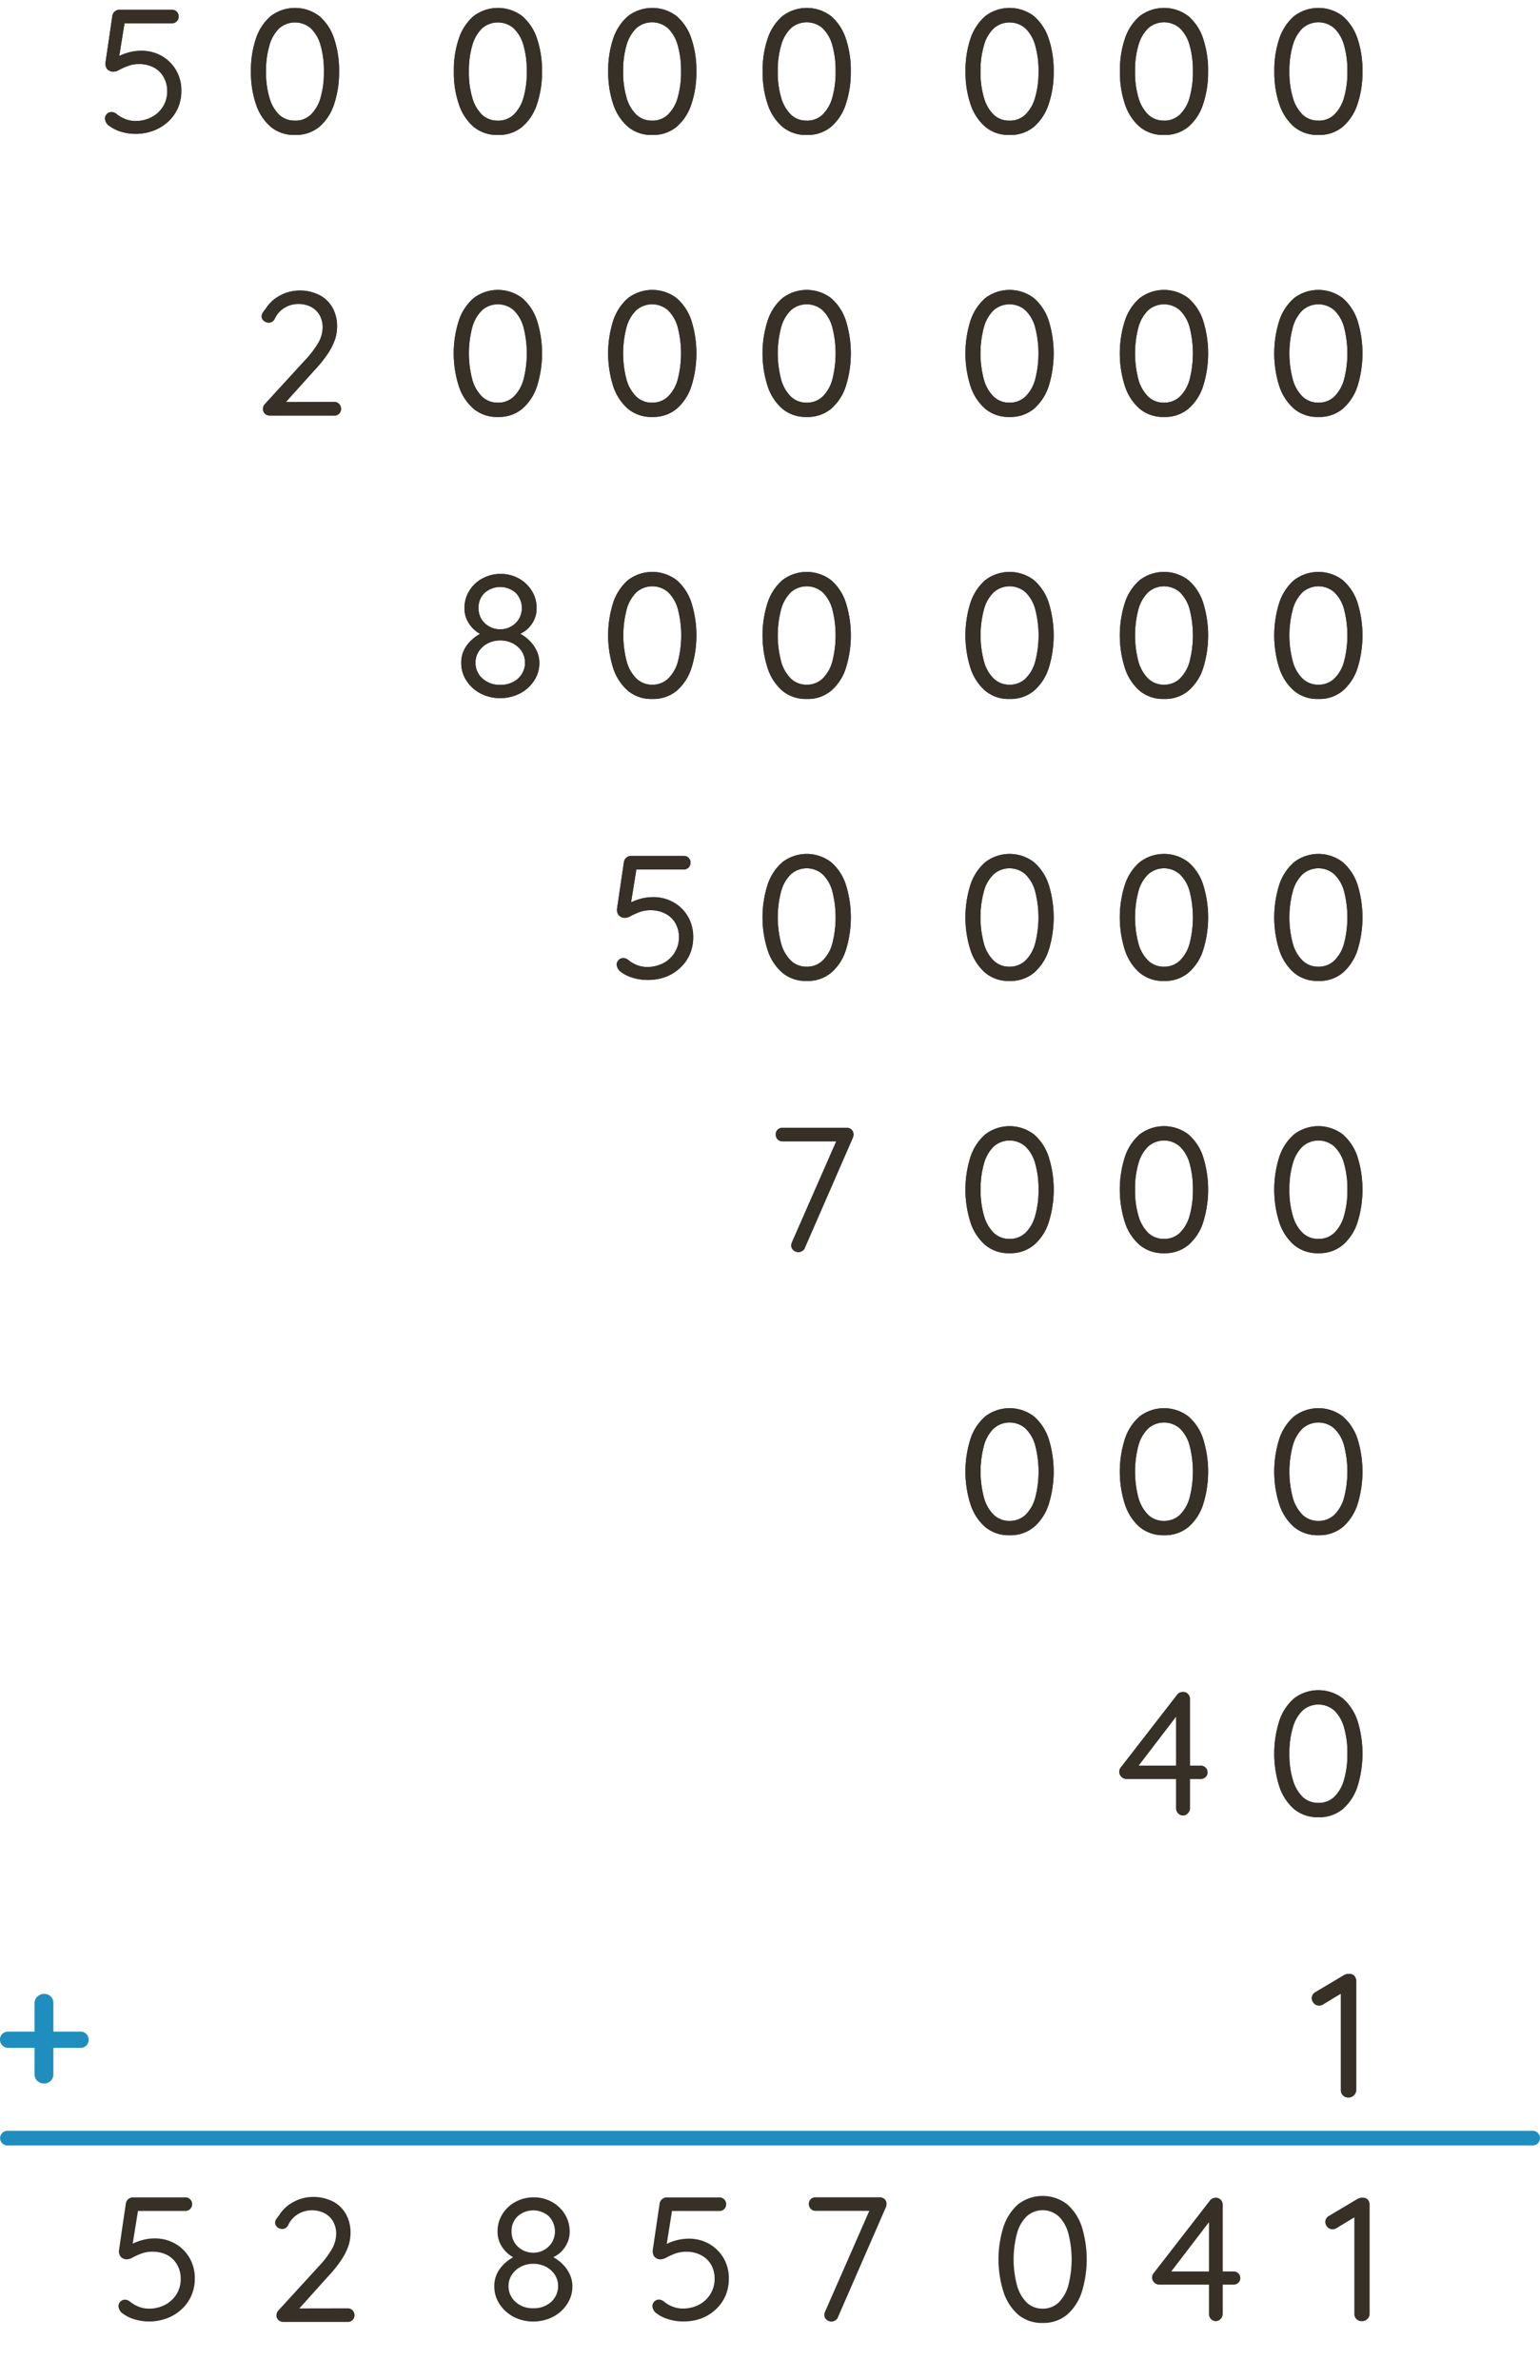 <?xml version="1.0" encoding="UTF-8" standalone="no"?>
<svg
   xmlns:dc="http://purl.org/dc/elements/1.1/"
   xmlns:cc="http://creativecommons.org/ns#"
   xmlns:rdf="http://www.w3.org/1999/02/22-rdf-syntax-ns#"
   xmlns:svg="http://www.w3.org/2000/svg"
   xmlns="http://www.w3.org/2000/svg"
   xmlns:sodipodi="http://sodipodi.sourceforge.net/DTD/sodipodi-0.dtd"
   xmlns:inkscape="http://www.inkscape.org/namespaces/inkscape"
   viewBox="0 0 314.52 485.92"
   version="1.1"
   id="svg130"
   sodipodi:docname="v2_glosa_2.svg"
   inkscape:version="0.92.3 (2405546, 2018-03-11)">
  <sodipodi:namedview
     pagecolor="#ffffff"
     bordercolor="#666666"
     borderopacity="1"
     objecttolerance="10"
     gridtolerance="10"
     guidetolerance="10"
     inkscape:pageopacity="0"
     inkscape:pageshadow="2"
     inkscape:window-width="1600"
     inkscape:window-height="872"
     id="namedview132"
     showgrid="false"
     inkscape:zoom="0.72713658"
     inkscape:cx="106.54737"
     inkscape:cy="242.96001"
     inkscape:window-x="1360"
     inkscape:window-y="0"
     inkscape:window-maximized="1"
     inkscape:current-layer="svg130" />
  <defs
     id="defs34">
    <style
       id="style32">.cls-1{fill:#363026;}.cls-2{fill:#1f8ebe;}.cls-3{fill:none;stroke:#1f8ebe;stroke-linecap:round;stroke-miterlimit:10;stroke-width:3px;}</style>
  </defs>
  <path
     class="cls-2"
     d="M 1.69,418.06 A 1.66,1.66 0 0 1 0,416.37 a 1.5,1.5 0 0 1 0.49,-1.17 1.69,1.69 0 0 1 1.2,-0.45 h 14.73 a 1.66,1.66 0 0 1 1.2,0.47 1.69,1.69 0 0 1 0,2.38 1.65,1.65 0 0 1 -1.2,0.46 z M 9,425.34 A 1.94,1.94 0 0 1 7.61,424.8 1.83,1.83 0 0 1 7.06,423.43 V 409 a 1.85,1.85 0 0 1 0.57,-1.4 2,2 0 0 1 1.37,-0.55 1.84,1.84 0 0 1 1.38,0.54 1.87,1.87 0 0 1 0.52,1.37 v 14.47 A 1.86,1.86 0 0 1 10.36,424.8 1.88,1.88 0 0 1 9,425.34 Z"
     id="path68"
     inkscape:connector-curvature="0"
     style="fill:#1f8ebe" />
  <line
     class="cls-3"
     x1="1.52"
     y1="436.49"
     x2="313.02"
     y2="436.49"
     id="line126"
     style="fill:none;stroke:#1f8ebe;stroke-width:3px;stroke-linecap:round;stroke-miterlimit:10" />
  <path
     class="cls-1"
     d="m 30.394,473.931 a 10.15,10.15 0 0 1 -2.94,-0.45 7.71,7.71 0 0 1 -2.61,-1.35 1.84,1.84 0 0 1 -0.47,-0.64 1.87,1.87 0 0 1 -0.18,-0.76 1.35,1.35 0 0 1 1.37,-1.26 1.9,1.9 0 0 1 1.08,0.47 6.61,6.61 0 0 0 1.77,1 5.5,5.5 0 0 0 1.94,0.36 7,7 0 0 0 3.38,-0.79 6,6 0 0 0 2.33,-2.18 5.87,5.87 0 0 0 0.84,-3.11 5.58,5.58 0 0 0 -0.74,-2.9 5,5 0 0 0 -2.01,-1.96 6.5,6.5 0 0 0 -3,-0.68 6.21,6.21 0 0 0 -2.27,0.38 13.79,13.79 0 0 0 -1.73,0.77 2.71,2.71 0 0 1 -1.19,0.4 1.75,1.75 0 0 1 -1.08,-0.31 1.4,1.4 0 0 1 -0.52,-0.77 1.87,1.87 0 0 1 -0.05,-0.87 l 1.4,-9.54 a 1.52,1.52 0 0 1 0.5,-0.81 1.44,1.44 0 0 1 1,-0.34 h 10.63 a 1.3,1.3 0 0 1 1,0.4 1.32,1.32 0 0 1 0.4,1 1.37,1.37 0 0 1 -1.37,1.37 h -10 l 0.36,-0.33 -1.34,8.29 -0.57,-0.76 a 4.48,4.48 0 0 1 1.2,-0.72 10.93,10.93 0 0 1 1.88,-0.62 9.2,9.2 0 0 1 2.17,-0.25 8.3,8.3 0 0 1 4.2,1.06 7.91,7.91 0 0 1 2.93,2.9 8.14,8.14 0 0 1 1.08,4.21 8.63,8.63 0 0 1 -0.7,3.51 8.36,8.36 0 0 1 -2,2.79 9.21,9.21 0 0 1 -3,1.84 10.46,10.46 0 0 1 -3.69,0.65 z"
     id="path6"
     inkscape:connector-curvature="0"
     style="fill:#363026" />
  <path
     class="cls-1"
     d="m 70.994,471.241 a 1.28,1.28 0 0 1 1,0.4 1.3,1.3 0 0 1 0.4,1 1.24,1.24 0 0 1 -0.4,1 1.3,1.3 0 0 1 -1,0.38 h -13.07 a 1.48,1.48 0 0 1 -1.06,-0.38 1.33,1.33 0 0 1 -0.41,-1 1.51,1.51 0 0 1 0.43,-1 l 8.14,-8.89 a 19.73,19.73 0 0 0 2.7,-3.51 6.42,6.42 0 0 0 0.93,-3.18 5,5 0 0 0 -0.63,-2.56 4.3,4.3 0 0 0 -1.74,-1.67 5.49,5.49 0 0 0 -2.63,-0.6 5.42,5.42 0 0 0 -2.76,0.76 5.19,5.19 0 0 0 -2.07,2.34 1.55,1.55 0 0 1 -0.55,0.56 1.47,1.47 0 0 1 -0.63,0.16 1.57,1.57 0 0 1 -1,-0.38 1.11,1.11 0 0 1 -0.46,-0.88 1.33,1.33 0 0 1 0.23,-0.76 8.08,8.08 0 0 1 0.56,-0.75 7.55,7.55 0 0 1 3,-2.78 8.33,8.33 0 0 1 3.85,-1 8.67,8.67 0 0 1 4.19,0.94 6.4,6.4 0 0 1 2.67,2.61 7.77,7.77 0 0 1 0.91,3.8 8.71,8.71 0 0 1 -0.44,2.67 12.93,12.93 0 0 1 -1.5,2.93 25.29,25.29 0 0 1 -2.55,3.17 l -6.3,7 -0.36,-0.36 z"
     id="path22"
     inkscape:connector-curvature="0"
     style="fill:#363026" />
  <path
     class="cls-1"
     d="m 112.504,461.03 -0.07,-0.5 a 7.73,7.73 0 0 1 2.27,1.5 7.1,7.1 0 0 1 1.6,2.14 5.75,5.75 0 0 1 0.6,2.61 6.45,6.45 0 0 1 -1.07,3.58 7.58,7.58 0 0 1 -2.88,2.61 8.9,8.9 0 0 1 -8.08,0 7.75,7.75 0 0 1 -2.86,-2.61 6.44,6.44 0 0 1 -1.06,-3.58 5.94,5.94 0 0 1 0.66,-2.85 7.19,7.19 0 0 1 1.7,-2.08 8.71,8.71 0 0 1 2.14,-1.37 l -0.18,0.57 a 6.4,6.4 0 0 1 -3.12,-3.02 5.57,5.57 0 0 1 -0.54,-2.5 6.62,6.62 0 0 1 1,-3.53 7,7 0 0 1 2.67,-2.5 7.63,7.63 0 0 1 3.7,-0.92 7.53,7.53 0 0 1 3.71,0.92 7.15,7.15 0 0 1 2.65,2.5 6.55,6.55 0 0 1 1,3.53 5.36,5.36 0 0 1 -0.58,2.57 6.15,6.15 0 0 1 -1.42,1.84 6.76,6.76 0 0 1 -1.84,1.09 z m -3.6,10.19 a 5.24,5.24 0 0 0 3.66,-1.29 4.38,4.38 0 0 0 0.74,-5.57 4.9,4.9 0 0 0 -1.84,-1.62 5.58,5.58 0 0 0 -2.56,-0.59 5.5,5.5 0 0 0 -2.52,0.59 4.87,4.87 0 0 0 -1.83,1.62 4.14,4.14 0 0 0 -0.69,2.36 4.19,4.19 0 0 0 1.43,3.21 5.15,5.15 0 0 0 3.61,1.29 z m -4.42,-15.69 a 4.19,4.19 0 0 0 0.59,2.26 4.26,4.26 0 0 0 1.62,1.53 4.46,4.46 0 0 0 2.21,0.56 4.36,4.36 0 0 0 2.22,-0.56 4.42,4.42 0 0 0 1.6,-1.53 4.46,4.46 0 0 0 -0.63,-5.34 4.8,4.8 0 0 0 -6.37,0 4.09,4.09 0 0 0 -1.24,3.08 z"
     id="path36-3"
     inkscape:connector-curvature="0"
     style="fill:#363026" />
  <path
     class="cls-1"
     d="m 139.427,473.919 a 10.08,10.08 0 0 1 -2.93,-0.45 7.53,7.53 0 0 1 -2.61,-1.35 1.88,1.88 0 0 1 -0.47,-0.65 1.83,1.83 0 0 1 -0.18,-0.76 1.37,1.37 0 0 1 1.37,-1.26 1.9,1.9 0 0 1 1.08,0.47 6.28,6.28 0 0 0 1.76,1 5.6,5.6 0 0 0 1.95,0.36 7,7 0 0 0 3.38,-0.79 5.94,5.94 0 0 0 2.32,-2.18 5.79,5.79 0 0 0 0.85,-3.11 5.61,5.61 0 0 0 -0.74,-2.9 5,5 0 0 0 -2.05,-1.92 6.39,6.39 0 0 0 -3,-0.69 6.51,6.51 0 0 0 -2.27,0.38 13.6,13.6 0 0 0 -1.72,0.77 2.59,2.59 0 0 1 -1.19,0.4 1.67,1.67 0 0 1 -1.08,-0.31 1.35,1.35 0 0 1 -0.52,-0.77 1.84,1.84 0 0 1 -0.06,-0.86 l 1.41,-9.54 a 1.48,1.48 0 0 1 0.5,-0.81 1.43,1.43 0 0 1 1,-0.35 h 10.69 a 1.36,1.36 0 0 1 1,0.4 1.34,1.34 0 0 1 0.39,1 1.35,1.35 0 0 1 -1.37,1.37 h -10 l 0.36,-0.32 -1.33,8.31 -0.58,-0.75 a 4.74,4.74 0 0 1 1.21,-0.72 10.78,10.78 0 0 1 1.87,-0.62 9.91,9.91 0 0 1 2.18,-0.25 8.33,8.33 0 0 1 4.19,1.06 7.94,7.94 0 0 1 2.94,2.9 8.17,8.17 0 0 1 1.08,4.21 8.73,8.73 0 0 1 -0.7,3.51 8.36,8.36 0 0 1 -2,2.79 9,9 0 0 1 -3,1.84 10.47,10.47 0 0 1 -3.73,0.59 z"
     id="path48-6"
     inkscape:connector-curvature="0"
     style="fill:#363026" />
  <path
     class="cls-1"
     d="m 169.824,473.951 a 1.62,1.62 0 0 1 -1,-0.37 1.24,1.24 0 0 1 -0.47,-1 1.51,1.51 0 0 1 0.15,-0.65 l 9.32,-21.24 0.4,0.65 h -11.64 a 1.36,1.36 0 0 1 -1,-0.4 1.33,1.33 0 0 1 -0.39,-1 1.29,1.29 0 0 1 0.39,-1 1.38,1.38 0 0 1 1,-0.37 h 13 a 1.49,1.49 0 0 1 1.08,0.37 1.31,1.31 0 0 1 0.4,1 1.65,1.65 0 0 1 -0.15,0.69 l -9.76,22.38 a 1.25,1.25 0 0 1 -0.52,0.67 1.51,1.51 0 0 1 -0.81,0.27 z"
     id="path58-3"
     inkscape:connector-curvature="0"
     style="fill:#363026" />
  <path
     class="cls-1"
     d="m 212.944,474.223 a 7.47,7.47 0 0 1 -5,-1.69 10.49,10.49 0 0 1 -3,-4.65 22.12,22.12 0 0 1 0,-13.28 10.46,10.46 0 0 1 3,-4.61 8.2,8.2 0 0 1 10,0 10.35,10.35 0 0 1 3,4.61 22.54,22.54 0 0 1 0,13.28 10.37,10.37 0 0 1 -3,4.65 7.5,7.5 0 0 1 -5,1.69 z m 0,-2.92 a 4.6,4.6 0 0 0 3.23,-1.22 7.72,7.72 0 0 0 2,-3.48 21.16,21.16 0 0 0 0,-10.72 7.54,7.54 0 0 0 -2,-3.46 4.9,4.9 0 0 0 -6.45,0 7.56,7.56 0 0 0 -2,3.46 20.59,20.59 0 0 0 0,10.72 7.74,7.74 0 0 0 2,3.48 4.58,4.58 0 0 0 3.22,1.22 z"
     id="path66-2"
     inkscape:connector-curvature="0"
     style="fill:#363026" />
  <path
     class="cls-1"
     d="m 248.322,473.86 a 1.4,1.4 0 0 1 -1,-0.43 1.45,1.45 0 0 1 -0.41,-1.05 v -19.69 l 0.57,0.22 -8.6,11.23 -0.15,-0.43 h 13.18 a 1.33,1.33 0 0 1 1,0.39 1.31,1.31 0 0 1 0.4,1 1.21,1.21 0 0 1 -0.4,0.92 1.36,1.36 0 0 1 -1,0.38 h -15.18 a 1.4,1.4 0 0 1 -1,-0.43 1.41,1.41 0 0 1 -0.09,-1.95 l 11.46,-14.78 a 1.44,1.44 0 0 1 0.57,-0.46 1.91,1.91 0 0 1 0.65,-0.12 1.35,1.35 0 0 1 1,0.41 1.46,1.46 0 0 1 0.4,1 v 22.28 a 1.46,1.46 0 0 1 -0.42,1.05 1.38,1.38 0 0 1 -0.98,0.46 z"
     id="path72-87"
     inkscape:connector-curvature="0"
     style="fill:#363026" />
  <path
     class="cls-1"
     d="m 278.154,473.868 a 1.51,1.51 0 0 1 -1.12,-0.43 1.43,1.43 0 0 1 -0.43,-1.05 v -20.48 l 0.43,0.5 -4.17,2.52 a 1.48,1.48 0 0 1 -0.72,0.18 1.37,1.37 0 0 1 -1.05,-0.48 1.5,1.5 0 0 1 -0.43,-1 1.41,1.41 0 0 1 0.76,-1.26 l 5.86,-3.49 a 1.92,1.92 0 0 1 1.08,-0.22 1.25,1.25 0 0 1 1,0.41 1.52,1.52 0 0 1 0.36,1 v 22.28 a 1.44,1.44 0 0 1 -0.44,1.05 1.48,1.48 0 0 1 -1.13,0.47 z"
     id="path76-0"
     inkscape:connector-curvature="0"
     style="fill:#363026" />
  <path
     class="cls-1"
     d="m 27.643,27.329 a 10.15,10.15 0 0 1 -2.94,-0.45 7.71,7.71 0 0 1 -2.61,-1.35 1.84,1.84 0 0 1 -0.47,-0.64 1.87,1.87 0 0 1 -0.18,-0.76 1.35,1.35 0 0 1 1.37,-1.26 1.9,1.9 0 0 1 1.08,0.47 6.61,6.61 0 0 0 1.77,1 5.5,5.5 0 0 0 1.94,0.36 7,7 0 0 0 3.38,-0.79 6,6 0 0 0 2.33,-2.18 5.87,5.87 0 0 0 0.84,-3.11 5.58,5.58 0 0 0 -0.74,-2.9 5,5 0 0 0 -2.01,-1.96 6.5,6.5 0 0 0 -3,-0.68 6.21,6.21 0 0 0 -2.27,0.38 13.79,13.79 0 0 0 -1.73,0.77 2.71,2.71 0 0 1 -1.19,0.4 1.75,1.75 0 0 1 -1.08,-0.31 1.4,1.4 0 0 1 -0.52,-0.77 1.87,1.87 0 0 1 -0.05,-0.87 l 1.4,-9.54 a 1.52,1.52 0 0 1 0.5,-0.81 1.44,1.44 0 0 1 1,-0.34 h 10.63 a 1.3,1.3 0 0 1 1,0.4 1.32,1.32 0 0 1 0.4,1 1.37,1.37 0 0 1 -1.37,1.37 h -10 l 0.36,-0.33 -1.34,8.29 -0.57,-0.76 a 4.48,4.48 0 0 1 1.2,-0.72 10.93,10.93 0 0 1 1.88,-0.62 9.2,9.2 0 0 1 2.17,-0.25 8.3,8.3 0 0 1 4.2,1.06 7.91,7.91 0 0 1 2.93,2.9 8.14,8.14 0 0 1 1.08,4.21 8.63,8.63 0 0 1 -0.7,3.51 8.36,8.36 0 0 1 -2,2.79 9.21,9.21 0 0 1 -3,1.84 10.46,10.46 0 0 1 -3.69,0.65 z"
     id="path6-2"
     inkscape:connector-curvature="0"
     style="fill:#363026" />
  <path
     class="cls-1"
     d="m 60.253,27.549 a 7.47,7.47 0 0 1 -5,-1.69 10.39,10.39 0 0 1 -3,-4.65 20.13,20.13 0 0 1 -1,-6.62 20.08,20.08 0 0 1 1,-6.66 10.42,10.42 0 0 1 3,-4.61 8.21,8.21 0 0 1 10,0 10.3,10.3 0 0 1 3,4.61 20.35,20.35 0 0 1 1,6.66 20.4,20.4 0 0 1 -1,6.62 10.27,10.27 0 0 1 -3,4.65 7.47,7.47 0 0 1 -5,1.69 z m 0,-2.92 a 4.52,4.52 0 0 0 3.22,-1.22 7.7,7.7 0 0 0 2,-3.47 18.41,18.41 0 0 0 0.68,-5.32 18.48,18.48 0 0 0 -0.68,-5.38 7.6,7.6 0 0 0 -2,-3.46 4.92,4.92 0 0 0 -6.44,0 7.72,7.72 0 0 0 -2,3.46 18.1,18.1 0 0 0 -0.7,5.38 18,18 0 0 0 0.7,5.35 7.81,7.81 0 0 0 2,3.47 4.52,4.52 0 0 0 3.22,1.18 z"
     id="path8-3"
     inkscape:connector-curvature="0"
     style="fill:#363026" />
  <path
     class="cls-1"
     d="m 101.693,27.549 a 7.43,7.43 0 0 1 -5,-1.69 10.39,10.39 0 0 1 -3,-4.65 19.87,19.87 0 0 1 -1,-6.62 19.82,19.82 0 0 1 1,-6.66 10.42,10.42 0 0 1 3,-4.61 8.2,8.2 0 0 1 10,0 10.32,10.32 0 0 1 3,4.61 20.35,20.35 0 0 1 1,6.66 20.4,20.4 0 0 1 -1,6.62 10.29,10.29 0 0 1 -3,4.65 7.42,7.42 0 0 1 -5,1.69 z m 0,-2.92 a 4.54,4.54 0 0 0 3.22,-1.22 7.79,7.79 0 0 0 2,-3.47 18.76,18.76 0 0 0 0.68,-5.32 18.83,18.83 0 0 0 -0.68,-5.38 7.69,7.69 0 0 0 -2,-3.46 4.93,4.93 0 0 0 -6.45,0 7.8,7.8 0 0 0 -2,3.46 18.1,18.1 0 0 0 -0.7,5.38 18,18 0 0 0 0.7,5.35 7.89,7.89 0 0 0 2,3.47 4.54,4.54 0 0 0 3.23,1.18 z"
     id="path10-75"
     inkscape:connector-curvature="0"
     style="fill:#363026" />
  <path
     class="cls-1"
     d="m 133.223,27.549 a 7.42,7.42 0 0 1 -5,-1.69 10.4,10.4 0 0 1 -3,-4.65 20.13,20.13 0 0 1 -1,-6.62 20.08,20.08 0 0 1 1,-6.66 10.43,10.43 0 0 1 3,-4.61 8.2,8.2 0 0 1 10,0 10.3,10.3 0 0 1 3,4.61 20.09,20.09 0 0 1 1,6.66 20.14,20.14 0 0 1 -1,6.62 10.27,10.27 0 0 1 -3,4.65 7.45,7.45 0 0 1 -5,1.69 z m 0,-2.92 a 4.52,4.52 0 0 0 3.18,-1.22 7.61,7.61 0 0 0 2,-3.47 18.39,18.39 0 0 0 0.69,-5.35 18.46,18.46 0 0 0 -0.69,-5.38 7.52,7.52 0 0 0 -2,-3.46 4.92,4.92 0 0 0 -6.44,0 7.72,7.72 0 0 0 -2,3.46 18.44,18.44 0 0 0 -0.7,5.38 18.37,18.37 0 0 0 0.7,5.35 7.81,7.81 0 0 0 2,3.47 4.54,4.54 0 0 0 3.26,1.21 z"
     id="path12-9"
     inkscape:connector-curvature="0"
     style="fill:#363026" />
  <path
     class="cls-1"
     d="m 164.763,27.549 a 7.45,7.45 0 0 1 -5,-1.69 10.39,10.39 0 0 1 -3,-4.65 19.87,19.87 0 0 1 -1,-6.62 19.82,19.82 0 0 1 1,-6.66 10.42,10.42 0 0 1 3,-4.61 8.2,8.2 0 0 1 10,0 10.24,10.24 0 0 1 3,4.61 20.35,20.35 0 0 1 1,6.66 20.4,20.4 0 0 1 -1,6.62 10.21,10.21 0 0 1 -3,4.65 7.42,7.42 0 0 1 -5,1.69 z m 0,-2.92 a 4.54,4.54 0 0 0 3.22,-1.22 7.7,7.7 0 0 0 2,-3.47 18.76,18.76 0 0 0 0.68,-5.35 18.83,18.83 0 0 0 -0.68,-5.38 7.6,7.6 0 0 0 -2,-3.46 4.92,4.92 0 0 0 -6.44,0 7.72,7.72 0 0 0 -2,3.46 18.1,18.1 0 0 0 -0.7,5.38 18,18 0 0 0 0.7,5.35 7.81,7.81 0 0 0 2,3.47 4.5,4.5 0 0 0 3.22,1.21 z"
     id="path14-2"
     inkscape:connector-curvature="0"
     style="fill:#363026" />
  <path
     class="cls-1"
     d="m 206.193,27.549 a 7.42,7.42 0 0 1 -5,-1.69 10.49,10.49 0 0 1 -3,-4.65 20.13,20.13 0 0 1 -1,-6.62 20.08,20.08 0 0 1 1,-6.66 10.52,10.52 0 0 1 3,-4.61 8.2,8.2 0 0 1 10,0 10.4,10.4 0 0 1 3,4.61 20.36,20.36 0 0 1 1,6.66 20.41,20.41 0 0 1 -1,6.62 10.37,10.37 0 0 1 -3,4.65 7.45,7.45 0 0 1 -5,1.69 z m 0,-2.92 a 4.56,4.56 0 0 0 3.21,-1.22 7.69,7.69 0 0 0 2,-3.47 18.39,18.39 0 0 0 0.7,-5.32 18.46,18.46 0 0 0 -0.69,-5.38 7.59,7.59 0 0 0 -2,-3.46 4.93,4.93 0 0 0 -6.45,0 7.61,7.61 0 0 0 -2,3.46 18.08,18.08 0 0 0 -0.71,5.38 18,18 0 0 0 0.71,5.35 7.71,7.71 0 0 0 2,3.47 4.54,4.54 0 0 0 3.23,1.18 z"
     id="path16-2"
     inkscape:connector-curvature="0"
     style="fill:#363026" />
  <path
     class="cls-1"
     d="m 237.733,27.549 a 7.45,7.45 0 0 1 -5,-1.69 10.39,10.39 0 0 1 -3,-4.65 19.87,19.87 0 0 1 -1,-6.62 19.82,19.82 0 0 1 1,-6.66 10.42,10.42 0 0 1 3,-4.61 8.2,8.2 0 0 1 10,0 10.24,10.24 0 0 1 3,4.61 20.35,20.35 0 0 1 1,6.66 20.4,20.4 0 0 1 -1,6.62 10.21,10.21 0 0 1 -3,4.65 7.42,7.42 0 0 1 -5,1.69 z m 0,-2.92 a 4.54,4.54 0 0 0 3.22,-1.22 7.7,7.7 0 0 0 2,-3.47 18.76,18.76 0 0 0 0.68,-5.35 18.83,18.83 0 0 0 -0.68,-5.38 7.6,7.6 0 0 0 -2,-3.46 4.92,4.92 0 0 0 -6.44,0 7.72,7.72 0 0 0 -2,3.46 18.1,18.1 0 0 0 -0.7,5.38 18,18 0 0 0 0.7,5.35 7.81,7.81 0 0 0 2,3.47 4.52,4.52 0 0 0 3.22,1.21 z"
     id="path18-8"
     inkscape:connector-curvature="0"
     style="fill:#363026" />
  <path
     class="cls-1"
     d="m 269.263,27.549 a 7.42,7.42 0 0 1 -5,-1.69 10.49,10.49 0 0 1 -3,-4.65 20.13,20.13 0 0 1 -1,-6.62 20.08,20.08 0 0 1 1,-6.66 10.52,10.52 0 0 1 3,-4.61 8.2,8.2 0 0 1 10,0 10.4,10.4 0 0 1 3,4.61 20.36,20.36 0 0 1 1,6.66 20.41,20.41 0 0 1 -1,6.62 10.37,10.37 0 0 1 -3,4.65 7.43,7.43 0 0 1 -5,1.69 z m 0,-2.92 a 4.54,4.54 0 0 0 3.23,-1.22 7.69,7.69 0 0 0 2,-3.47 18.39,18.39 0 0 0 0.69,-5.35 18.46,18.46 0 0 0 -0.69,-5.38 7.59,7.59 0 0 0 -2,-3.46 4.93,4.93 0 0 0 -6.45,0 7.7,7.7 0 0 0 -2,3.46 18.08,18.08 0 0 0 -0.71,5.38 18,18 0 0 0 0.71,5.35 7.8,7.8 0 0 0 2,3.47 4.54,4.54 0 0 0 3.22,1.21 z"
     id="path20-9"
     inkscape:connector-curvature="0"
     style="fill:#363026" />
  <path
     class="cls-1"
     d="m 68.243,82.059 a 1.28,1.28 0 0 1 1,0.4 1.3,1.3 0 0 1 0.4,1 1.24,1.24 0 0 1 -0.4,1 1.3,1.3 0 0 1 -1,0.38 h -13.07 a 1.48,1.48 0 0 1 -1.06,-0.38 1.33,1.33 0 0 1 -0.41,-1 1.51,1.51 0 0 1 0.43,-1 l 8.14,-8.89 a 19.73,19.73 0 0 0 2.7,-3.51 6.42,6.42 0 0 0 0.93,-3.18 5,5 0 0 0 -0.63,-2.56 4.3,4.3 0 0 0 -1.74,-1.67 5.49,5.49 0 0 0 -2.63,-0.6 5.42,5.42 0 0 0 -2.76,0.76 5.19,5.19 0 0 0 -2.07,2.34 1.55,1.55 0 0 1 -0.55,0.56 1.47,1.47 0 0 1 -0.63,0.16 1.57,1.57 0 0 1 -1,-0.38 1.11,1.11 0 0 1 -0.46,-0.88 1.33,1.33 0 0 1 0.23,-0.76 8.08,8.08 0 0 1 0.56,-0.75 7.55,7.55 0 0 1 3,-2.78 8.33,8.33 0 0 1 3.85,-1 8.67,8.67 0 0 1 4.19,0.94 6.4,6.4 0 0 1 2.67,2.61 7.77,7.77 0 0 1 0.91,3.8 8.71,8.71 0 0 1 -0.44,2.67 12.93,12.93 0 0 1 -1.5,2.93 25.29,25.29 0 0 1 -2.55,3.17 l -6.3,7 -0.36,-0.36 z"
     id="path22-7"
     inkscape:connector-curvature="0"
     style="fill:#363026" />
  <path
     class="cls-1"
     d="m 101.693,85.119 a 7.43,7.43 0 0 1 -5,-1.69 10.41,10.41 0 0 1 -3,-4.64 21.95,21.95 0 0 1 0,-13.29 10.42,10.42 0 0 1 3,-4.61 8.2,8.2 0 0 1 10,0 10.32,10.32 0 0 1 3,4.61 22.36,22.36 0 0 1 0,13.29 10.31,10.31 0 0 1 -3,4.64 7.42,7.42 0 0 1 -5,1.69 z m 0,-2.92 a 4.54,4.54 0 0 0 3.22,-1.22 7.73,7.73 0 0 0 2,-3.47 21.5,21.5 0 0 0 0,-10.73 7.69,7.69 0 0 0 -2,-3.46 4.93,4.93 0 0 0 -6.45,0 7.8,7.8 0 0 0 -2,3.46 20.91,20.91 0 0 0 0,10.73 7.83,7.83 0 0 0 2,3.47 4.54,4.54 0 0 0 3.23,1.22 z"
     id="path24-3"
     inkscape:connector-curvature="0"
     style="fill:#363026" />
  <path
     class="cls-1"
     d="m 133.223,85.119 a 7.42,7.42 0 0 1 -5,-1.69 10.42,10.42 0 0 1 -3,-4.64 22.16,22.16 0 0 1 0,-13.29 10.43,10.43 0 0 1 3,-4.61 8.2,8.2 0 0 1 10,0 10.3,10.3 0 0 1 3,4.61 22.36,22.36 0 0 1 0,13.29 10.29,10.29 0 0 1 -3,4.64 7.45,7.45 0 0 1 -5,1.69 z m 0,-2.92 a 4.52,4.52 0 0 0 3.18,-1.22 7.64,7.64 0 0 0 2,-3.47 21.2,21.2 0 0 0 0,-10.73 7.6,7.6 0 0 0 -2,-3.46 4.92,4.92 0 0 0 -6.44,0 7.72,7.72 0 0 0 -2,3.46 20.91,20.91 0 0 0 0,10.73 7.75,7.75 0 0 0 2,3.47 4.54,4.54 0 0 0 3.26,1.22 z"
     id="path26-6"
     inkscape:connector-curvature="0"
     style="fill:#363026" />
  <path
     class="cls-1"
     d="m 164.763,85.119 a 7.45,7.45 0 0 1 -5,-1.69 10.41,10.41 0 0 1 -3,-4.64 21.95,21.95 0 0 1 0,-13.29 10.42,10.42 0 0 1 3,-4.61 8.2,8.2 0 0 1 10,0 10.24,10.24 0 0 1 3,4.61 22.36,22.36 0 0 1 0,13.29 10.23,10.23 0 0 1 -3,4.64 7.42,7.42 0 0 1 -5,1.69 z m 0,-2.92 a 4.54,4.54 0 0 0 3.22,-1.22 7.64,7.64 0 0 0 2,-3.47 21.5,21.5 0 0 0 0,-10.73 7.6,7.6 0 0 0 -2,-3.46 4.92,4.92 0 0 0 -6.44,0 7.72,7.72 0 0 0 -2,3.46 20.91,20.91 0 0 0 0,10.73 7.75,7.75 0 0 0 2,3.47 4.5,4.5 0 0 0 3.22,1.22 z"
     id="path28-1"
     inkscape:connector-curvature="0"
     style="fill:#363026" />
  <path
     class="cls-1"
     d="m 206.193,85.119 a 7.42,7.42 0 0 1 -5,-1.69 10.51,10.51 0 0 1 -3,-4.64 22.16,22.16 0 0 1 0,-13.29 10.52,10.52 0 0 1 3,-4.61 8.2,8.2 0 0 1 10,0 10.4,10.4 0 0 1 3,4.61 22.58,22.58 0 0 1 0,13.29 10.39,10.39 0 0 1 -3,4.64 7.45,7.45 0 0 1 -5,1.69 z m 0,-2.92 a 4.56,4.56 0 0 0 3.21,-1.22 7.63,7.63 0 0 0 2,-3.47 21.2,21.2 0 0 0 0,-10.73 7.59,7.59 0 0 0 -2,-3.46 4.93,4.93 0 0 0 -6.45,0 7.61,7.61 0 0 0 -2,3.46 20.62,20.62 0 0 0 0,10.73 7.65,7.65 0 0 0 2,3.47 4.54,4.54 0 0 0 3.24,1.22 z"
     id="path30-2"
     inkscape:connector-curvature="0"
     style="fill:#363026" />
  <path
     class="cls-1"
     d="m 237.733,85.119 a 7.45,7.45 0 0 1 -5,-1.69 10.41,10.41 0 0 1 -3,-4.64 21.95,21.95 0 0 1 0,-13.29 10.42,10.42 0 0 1 3,-4.61 8.2,8.2 0 0 1 10,0 10.24,10.24 0 0 1 3,4.61 22.36,22.36 0 0 1 0,13.29 10.23,10.23 0 0 1 -3,4.64 7.42,7.42 0 0 1 -5,1.69 z m 0,-2.92 a 4.54,4.54 0 0 0 3.22,-1.22 7.64,7.64 0 0 0 2,-3.47 21.5,21.5 0 0 0 0,-10.73 7.6,7.6 0 0 0 -2,-3.46 4.92,4.92 0 0 0 -6.44,0 7.72,7.72 0 0 0 -2,3.46 20.91,20.91 0 0 0 0,10.73 7.75,7.75 0 0 0 2,3.47 4.52,4.52 0 0 0 3.22,1.22 z"
     id="path32-93"
     inkscape:connector-curvature="0"
     style="fill:#363026" />
  <path
     class="cls-1"
     d="m 269.263,85.119 a 7.42,7.42 0 0 1 -5,-1.69 10.51,10.51 0 0 1 -3,-4.64 22.16,22.16 0 0 1 0,-13.29 10.52,10.52 0 0 1 3,-4.61 8.2,8.2 0 0 1 10,0 10.4,10.4 0 0 1 3,4.61 22.58,22.58 0 0 1 0,13.29 10.39,10.39 0 0 1 -3,4.64 7.43,7.43 0 0 1 -5,1.69 z m 0,-2.92 a 4.54,4.54 0 0 0 3.23,-1.22 7.63,7.63 0 0 0 2,-3.47 21.2,21.2 0 0 0 0,-10.73 7.59,7.59 0 0 0 -2,-3.46 4.93,4.93 0 0 0 -6.45,0 7.7,7.7 0 0 0 -2,3.46 20.62,20.62 0 0 0 0,10.73 7.74,7.74 0 0 0 2,3.47 4.54,4.54 0 0 0 3.22,1.22 z"
     id="path34-1"
     inkscape:connector-curvature="0"
     style="fill:#363026" />
  <path
     class="cls-1"
     d="m 105.753,129.619 -0.07,-0.5 a 7.73,7.73 0 0 1 2.27,1.5 7.1,7.1 0 0 1 1.6,2.14 5.75,5.75 0 0 1 0.6,2.61 6.45,6.45 0 0 1 -1.07,3.58 7.58,7.58 0 0 1 -2.88,2.61 8.9,8.9 0 0 1 -8.08,0 7.75,7.75 0 0 1 -2.86,-2.61 6.44,6.44 0 0 1 -1.06,-3.58 5.94,5.94 0 0 1 0.66,-2.85 7.19,7.19 0 0 1 1.7,-2.08 8.71,8.71 0 0 1 2.14,-1.37 l -0.18,0.57 a 6.4,6.4 0 0 1 -3.12,-3.02 5.57,5.57 0 0 1 -0.54,-2.5 6.62,6.62 0 0 1 1,-3.53 7,7 0 0 1 2.67,-2.5 7.63,7.63 0 0 1 3.7,-0.92 7.53,7.53 0 0 1 3.71,0.92 7.15,7.15 0 0 1 2.65,2.5 6.55,6.55 0 0 1 1,3.53 5.36,5.36 0 0 1 -0.58,2.57 6.15,6.15 0 0 1 -1.42,1.84 6.76,6.76 0 0 1 -1.84,1.09 z m -3.6,10.19 a 5.24,5.24 0 0 0 3.66,-1.29 4.38,4.38 0 0 0 0.74,-5.57 4.9,4.9 0 0 0 -1.84,-1.62 5.58,5.58 0 0 0 -2.56,-0.59 5.5,5.5 0 0 0 -2.52,0.59 4.87,4.87 0 0 0 -1.83,1.62 4.14,4.14 0 0 0 -0.69,2.36 4.19,4.19 0 0 0 1.43,3.21 5.15,5.15 0 0 0 3.61,1.29 z m -4.42,-15.69 a 4.19,4.19 0 0 0 0.59,2.26 4.26,4.26 0 0 0 1.62,1.53 4.46,4.46 0 0 0 2.21,0.56 4.36,4.36 0 0 0 2.22,-0.56 4.42,4.42 0 0 0 1.6,-1.53 4.46,4.46 0 0 0 -0.63,-5.34 4.8,4.8 0 0 0 -6.37,0 4.09,4.09 0 0 0 -1.24,3.08 z"
     id="path36-3-9"
     inkscape:connector-curvature="0"
     style="fill:#363026" />
  <path
     class="cls-1"
     d="m 133.223,142.689 a 7.42,7.42 0 0 1 -5,-1.69 10.37,10.37 0 0 1 -3,-4.64 22.16,22.16 0 0 1 0,-13.29 10.43,10.43 0 0 1 3,-4.61 8.2,8.2 0 0 1 10,0 10.3,10.3 0 0 1 3,4.61 22.36,22.36 0 0 1 0,13.29 10.24,10.24 0 0 1 -3,4.64 7.45,7.45 0 0 1 -5,1.69 z m 0,-2.91 a 4.53,4.53 0 0 0 3.22,-1.23 7.55,7.55 0 0 0 2,-3.47 21.2,21.2 0 0 0 0,-10.73 7.52,7.52 0 0 0 -2,-3.46 4.92,4.92 0 0 0 -6.44,0 7.72,7.72 0 0 0 -2,3.46 20.91,20.91 0 0 0 0,10.73 7.75,7.75 0 0 0 2,3.47 4.54,4.54 0 0 0 3.22,1.23 z"
     id="path38-6-4"
     inkscape:connector-curvature="0"
     style="fill:#363026" />
  <path
     class="cls-1"
     d="m 164.763,142.689 a 7.45,7.45 0 0 1 -5,-1.69 10.35,10.35 0 0 1 -3,-4.64 21.95,21.95 0 0 1 0,-13.29 10.42,10.42 0 0 1 3,-4.61 8.2,8.2 0 0 1 10,0 10.24,10.24 0 0 1 3,4.61 22.36,22.36 0 0 1 0,13.29 10.17,10.17 0 0 1 -3,4.64 7.42,7.42 0 0 1 -5,1.69 z m 0,-2.91 a 4.54,4.54 0 0 0 3.22,-1.23 7.64,7.64 0 0 0 2,-3.47 21.5,21.5 0 0 0 0,-10.73 7.6,7.6 0 0 0 -2,-3.46 4.92,4.92 0 0 0 -6.44,0 7.72,7.72 0 0 0 -2,3.46 20.91,20.91 0 0 0 0,10.73 7.75,7.75 0 0 0 2,3.47 4.51,4.51 0 0 0 3.22,1.23 z"
     id="path40-7-7"
     inkscape:connector-curvature="0"
     style="fill:#363026" />
  <path
     class="cls-1"
     d="m 206.193,142.689 a 7.42,7.42 0 0 1 -5,-1.69 10.45,10.45 0 0 1 -3,-4.64 22.16,22.16 0 0 1 0,-13.29 10.52,10.52 0 0 1 3,-4.61 8.2,8.2 0 0 1 10,0 10.4,10.4 0 0 1 3,4.61 22.58,22.58 0 0 1 0,13.29 10.34,10.34 0 0 1 -3,4.64 7.45,7.45 0 0 1 -5,1.69 z m 0,-2.91 a 4.57,4.57 0 0 0 3.23,-1.23 7.63,7.63 0 0 0 2,-3.47 21.2,21.2 0 0 0 0,-10.73 7.59,7.59 0 0 0 -2,-3.46 4.93,4.93 0 0 0 -6.45,0 7.61,7.61 0 0 0 -2,3.46 20.62,20.62 0 0 0 0,10.73 7.65,7.65 0 0 0 2,3.47 4.54,4.54 0 0 0 3.22,1.23 z"
     id="path42-5-8"
     inkscape:connector-curvature="0"
     style="fill:#363026" />
  <path
     class="cls-1"
     d="m 237.733,142.689 a 7.45,7.45 0 0 1 -5,-1.69 10.35,10.35 0 0 1 -3,-4.64 21.95,21.95 0 0 1 0,-13.29 10.42,10.42 0 0 1 3,-4.61 8.2,8.2 0 0 1 10,0 10.24,10.24 0 0 1 3,4.61 22.36,22.36 0 0 1 0,13.29 10.17,10.17 0 0 1 -3,4.64 7.42,7.42 0 0 1 -5,1.69 z m 0,-2.91 a 4.54,4.54 0 0 0 3.22,-1.23 7.64,7.64 0 0 0 2,-3.47 21.5,21.5 0 0 0 0,-10.73 7.6,7.6 0 0 0 -2,-3.46 4.92,4.92 0 0 0 -6.44,0 7.72,7.72 0 0 0 -2,3.46 20.91,20.91 0 0 0 0,10.73 7.75,7.75 0 0 0 2,3.47 4.53,4.53 0 0 0 3.22,1.23 z"
     id="path44-3-4"
     inkscape:connector-curvature="0"
     style="fill:#363026" />
  <path
     class="cls-1"
     d="m 269.263,142.689 a 7.42,7.42 0 0 1 -5,-1.69 10.45,10.45 0 0 1 -3,-4.64 22.16,22.16 0 0 1 0,-13.29 10.52,10.52 0 0 1 3,-4.61 8.2,8.2 0 0 1 10,0 10.4,10.4 0 0 1 3,4.61 22.58,22.58 0 0 1 0,13.29 10.34,10.34 0 0 1 -3,4.64 7.43,7.43 0 0 1 -5,1.69 z m 0,-2.91 a 4.55,4.55 0 0 0 3.23,-1.23 7.63,7.63 0 0 0 2,-3.47 21.2,21.2 0 0 0 0,-10.73 7.59,7.59 0 0 0 -2,-3.46 4.93,4.93 0 0 0 -6.45,0 7.7,7.7 0 0 0 -2,3.46 20.62,20.62 0 0 0 0,10.73 7.74,7.74 0 0 0 2,3.47 4.54,4.54 0 0 0 3.22,1.23 z"
     id="path46-5-5"
     inkscape:connector-curvature="0"
     style="fill:#363026" />
  <path
     class="cls-1"
     d="m 132.143,200.049 a 10.08,10.08 0 0 1 -2.93,-0.45 7.53,7.53 0 0 1 -2.61,-1.35 1.88,1.88 0 0 1 -0.47,-0.65 1.83,1.83 0 0 1 -0.18,-0.76 1.37,1.37 0 0 1 1.37,-1.26 1.9,1.9 0 0 1 1.08,0.47 6.28,6.28 0 0 0 1.76,1 5.6,5.6 0 0 0 1.95,0.36 7,7 0 0 0 3.38,-0.79 5.94,5.94 0 0 0 2.32,-2.18 5.79,5.79 0 0 0 0.85,-3.11 5.61,5.61 0 0 0 -0.74,-2.9 5,5 0 0 0 -2.05,-1.92 6.39,6.39 0 0 0 -3,-0.69 6.51,6.51 0 0 0 -2.27,0.38 13.6,13.6 0 0 0 -1.72,0.77 2.59,2.59 0 0 1 -1.19,0.4 1.67,1.67 0 0 1 -1.08,-0.31 1.35,1.35 0 0 1 -0.52,-0.77 1.84,1.84 0 0 1 -0.06,-0.86 l 1.41,-9.54 a 1.48,1.48 0 0 1 0.5,-0.81 1.43,1.43 0 0 1 1,-0.35 h 10.69 a 1.36,1.36 0 0 1 1,0.4 1.34,1.34 0 0 1 0.39,1 1.35,1.35 0 0 1 -1.37,1.37 h -10 l 0.36,-0.32 -1.33,8.31 -0.58,-0.75 a 4.74,4.74 0 0 1 1.21,-0.72 10.78,10.78 0 0 1 1.87,-0.62 9.91,9.91 0 0 1 2.18,-0.25 8.33,8.33 0 0 1 4.19,1.06 7.94,7.94 0 0 1 2.94,2.9 8.17,8.17 0 0 1 1.08,4.21 8.73,8.73 0 0 1 -0.7,3.51 8.36,8.36 0 0 1 -2,2.79 9,9 0 0 1 -3,1.84 10.47,10.47 0 0 1 -3.73,0.59 z"
     id="path48-6-0"
     inkscape:connector-curvature="0"
     style="fill:#363026" />
  <path
     class="cls-1"
     d="m 164.763,200.259 a 7.45,7.45 0 0 1 -5,-1.69 10.35,10.35 0 0 1 -3,-4.64 21.95,21.95 0 0 1 0,-13.29 10.33,10.33 0 0 1 3,-4.6 8.16,8.16 0 0 1 10,0 10.15,10.15 0 0 1 3,4.6 22.36,22.36 0 0 1 0,13.29 10.17,10.17 0 0 1 -3,4.64 7.42,7.42 0 0 1 -5,1.69 z m 0,-2.91 a 4.54,4.54 0 0 0 3.22,-1.23 7.64,7.64 0 0 0 2,-3.47 21.5,21.5 0 0 0 0,-10.73 7.51,7.51 0 0 0 -2,-3.45 4.89,4.89 0 0 0 -6.44,0 7.62,7.62 0 0 0 -2,3.45 20.91,20.91 0 0 0 0,10.73 7.75,7.75 0 0 0 2,3.47 4.51,4.51 0 0 0 3.22,1.23 z"
     id="path50-2-3"
     inkscape:connector-curvature="0"
     style="fill:#363026" />
  <path
     class="cls-1"
     d="m 206.193,200.259 a 7.42,7.42 0 0 1 -5,-1.69 10.45,10.45 0 0 1 -3,-4.64 22.16,22.16 0 0 1 0,-13.29 10.43,10.43 0 0 1 3,-4.6 8.16,8.16 0 0 1 10,0 10.31,10.31 0 0 1 3,4.6 22.58,22.58 0 0 1 0,13.29 10.34,10.34 0 0 1 -3,4.64 7.45,7.45 0 0 1 -5,1.69 z m 0,-2.91 a 4.57,4.57 0 0 0 3.21,-1.23 7.63,7.63 0 0 0 2,-3.47 21.2,21.2 0 0 0 0,-10.73 7.5,7.5 0 0 0 -2,-3.45 4.9,4.9 0 0 0 -6.45,0 7.52,7.52 0 0 0 -2,3.45 20.62,20.62 0 0 0 0,10.73 7.65,7.65 0 0 0 2,3.47 4.54,4.54 0 0 0 3.24,1.23 z"
     id="path52-91-6"
     inkscape:connector-curvature="0"
     style="fill:#363026" />
  <path
     class="cls-1"
     d="m 237.733,200.259 a 7.45,7.45 0 0 1 -5,-1.69 10.35,10.35 0 0 1 -3,-4.64 21.95,21.95 0 0 1 0,-13.29 10.33,10.33 0 0 1 3,-4.6 8.16,8.16 0 0 1 10,0 10.15,10.15 0 0 1 3,4.6 22.36,22.36 0 0 1 0,13.29 10.17,10.17 0 0 1 -3,4.64 7.42,7.42 0 0 1 -5,1.69 z m 0,-2.91 a 4.54,4.54 0 0 0 3.22,-1.23 7.64,7.64 0 0 0 2,-3.47 21.5,21.5 0 0 0 0,-10.73 7.51,7.51 0 0 0 -2,-3.45 4.89,4.89 0 0 0 -6.44,0 7.62,7.62 0 0 0 -2,3.45 20.91,20.91 0 0 0 0,10.73 7.75,7.75 0 0 0 2,3.47 4.53,4.53 0 0 0 3.22,1.23 z"
     id="path54-27-1"
     inkscape:connector-curvature="0"
     style="fill:#363026" />
  <path
     class="cls-1"
     d="m 269.263,200.259 a 7.42,7.42 0 0 1 -5,-1.69 10.45,10.45 0 0 1 -3,-4.64 22.16,22.16 0 0 1 0,-13.29 10.43,10.43 0 0 1 3,-4.6 8.16,8.16 0 0 1 10,0 10.31,10.31 0 0 1 3,4.6 22.58,22.58 0 0 1 0,13.29 10.34,10.34 0 0 1 -3,4.64 7.43,7.43 0 0 1 -5,1.69 z m 0,-2.91 a 4.55,4.55 0 0 0 3.23,-1.23 7.63,7.63 0 0 0 2,-3.47 21.2,21.2 0 0 0 0,-10.73 7.5,7.5 0 0 0 -2,-3.45 4.9,4.9 0 0 0 -6.45,0 7.61,7.61 0 0 0 -2,3.45 20.62,20.62 0 0 0 0,10.73 7.74,7.74 0 0 0 2,3.47 4.54,4.54 0 0 0 3.22,1.23 z"
     id="path56-09-0"
     inkscape:connector-curvature="0"
     style="fill:#363026" />
  <path
     class="cls-1"
     d="m 163.073,255.619 a 1.62,1.62 0 0 1 -1,-0.37 1.24,1.24 0 0 1 -0.47,-1 1.51,1.51 0 0 1 0.15,-0.65 l 9.32,-21.24 0.4,0.65 h -11.64 a 1.36,1.36 0 0 1 -1,-0.4 1.33,1.33 0 0 1 -0.39,-1 1.29,1.29 0 0 1 0.39,-1 1.38,1.38 0 0 1 1,-0.37 h 13 a 1.49,1.49 0 0 1 1.08,0.37 1.31,1.31 0 0 1 0.4,1 1.65,1.65 0 0 1 -0.15,0.69 l -9.76,22.38 a 1.25,1.25 0 0 1 -0.52,0.67 1.51,1.51 0 0 1 -0.81,0.27 z"
     id="path58-3-6"
     inkscape:connector-curvature="0"
     style="fill:#363026" />
  <path
     class="cls-1"
     d="m 206.193,255.839 a 7.43,7.43 0 0 1 -5,-1.7 10.31,10.31 0 0 1 -3,-4.64 22.12,22.12 0 0 1 0,-13.28 10.38,10.38 0 0 1 3,-4.61 8.2,8.2 0 0 1 10,0 10.25,10.25 0 0 1 3,4.61 22.33,22.33 0 0 1 0,13.28 10.19,10.19 0 0 1 -3,4.64 7.45,7.45 0 0 1 -5,1.7 z m 0,-2.92 a 4.56,4.56 0 0 0 3.22,-1.22 7.64,7.64 0 0 0 2,-3.48 18.32,18.32 0 0 0 0.69,-5.34 18.53,18.53 0 0 0 -0.69,-5.39 7.43,7.43 0 0 0 -2,-3.45 4.89,4.89 0 0 0 -6.44,0 7.62,7.62 0 0 0 -2,3.45 18.51,18.51 0 0 0 -0.7,5.39 18.29,18.29 0 0 0 0.7,5.34 7.85,7.85 0 0 0 2,3.48 4.58,4.58 0 0 0 3.22,1.22 z"
     id="path60-6-3"
     inkscape:connector-curvature="0"
     style="fill:#363026" />
  <path
     class="cls-1"
     d="m 237.733,255.839 a 7.45,7.45 0 0 1 -5,-1.7 10.3,10.3 0 0 1 -3,-4.64 21.92,21.92 0 0 1 0,-13.28 10.36,10.36 0 0 1 3,-4.61 8.2,8.2 0 0 1 10,0 10.18,10.18 0 0 1 3,4.61 22.33,22.33 0 0 1 0,13.28 10.12,10.12 0 0 1 -3,4.64 7.43,7.43 0 0 1 -5,1.7 z m 0,-2.92 a 4.58,4.58 0 0 0 3.22,-1.22 7.73,7.73 0 0 0 2,-3.48 18.69,18.69 0 0 0 0.68,-5.34 18.91,18.91 0 0 0 -0.68,-5.39 7.51,7.51 0 0 0 -2,-3.45 4.89,4.89 0 0 0 -6.44,0 7.62,7.62 0 0 0 -2,3.45 18.17,18.17 0 0 0 -0.7,5.39 18,18 0 0 0 0.7,5.34 7.85,7.85 0 0 0 2,3.48 4.56,4.56 0 0 0 3.22,1.22 z"
     id="path62-0-2"
     inkscape:connector-curvature="0"
     style="fill:#363026" />
  <path
     class="cls-1"
     d="m 269.263,255.839 a 7.43,7.43 0 0 1 -5,-1.7 10.39,10.39 0 0 1 -3,-4.64 22.12,22.12 0 0 1 0,-13.28 10.46,10.46 0 0 1 3,-4.61 8.2,8.2 0 0 1 10,0 10.35,10.35 0 0 1 3,4.61 22.54,22.54 0 0 1 0,13.28 10.28,10.28 0 0 1 -3,4.64 7.44,7.44 0 0 1 -5,1.7 z m 0,-2.92 a 4.59,4.59 0 0 0 3.23,-1.22 7.72,7.72 0 0 0 2,-3.48 18.32,18.32 0 0 0 0.69,-5.34 18.53,18.53 0 0 0 -0.69,-5.39 7.5,7.5 0 0 0 -2,-3.45 4.9,4.9 0 0 0 -6.45,0 7.61,7.61 0 0 0 -2,3.45 18.15,18.15 0 0 0 -0.71,5.39 17.94,17.94 0 0 0 0.71,5.34 7.84,7.84 0 0 0 2,3.48 4.58,4.58 0 0 0 3.22,1.22 z"
     id="path64-6-0"
     inkscape:connector-curvature="0"
     style="fill:#363026" />
  <path
     class="cls-1"
     d="m 206.193,313.409 a 7.47,7.47 0 0 1 -5,-1.69 10.49,10.49 0 0 1 -3,-4.65 22.12,22.12 0 0 1 0,-13.28 10.46,10.46 0 0 1 3,-4.61 8.2,8.2 0 0 1 10,0 10.35,10.35 0 0 1 3,4.61 22.54,22.54 0 0 1 0,13.28 10.37,10.37 0 0 1 -3,4.65 7.5,7.5 0 0 1 -5,1.69 z m 0,-2.92 a 4.6,4.6 0 0 0 3.23,-1.22 7.72,7.72 0 0 0 2,-3.48 21.16,21.16 0 0 0 0,-10.72 7.54,7.54 0 0 0 -2,-3.46 4.9,4.9 0 0 0 -6.45,0 7.56,7.56 0 0 0 -2,3.46 20.59,20.59 0 0 0 0,10.72 7.74,7.74 0 0 0 2,3.48 4.58,4.58 0 0 0 3.22,1.22 z"
     id="path66-2-6"
     inkscape:connector-curvature="0"
     style="fill:#363026" />
  <path
     class="cls-1"
     d="m 237.733,313.409 a 7.5,7.5 0 0 1 -5,-1.69 10.39,10.39 0 0 1 -3,-4.65 21.92,21.92 0 0 1 0,-13.28 10.36,10.36 0 0 1 3,-4.61 8.2,8.2 0 0 1 10,0 10.18,10.18 0 0 1 3,4.61 22.33,22.33 0 0 1 0,13.28 10.21,10.21 0 0 1 -3,4.65 7.47,7.47 0 0 1 -5,1.69 z m 0,-2.92 a 4.58,4.58 0 0 0 3.22,-1.22 7.73,7.73 0 0 0 2,-3.48 21.46,21.46 0 0 0 0,-10.72 7.55,7.55 0 0 0 -2,-3.46 4.89,4.89 0 0 0 -6.44,0 7.66,7.66 0 0 0 -2,3.46 20.87,20.87 0 0 0 0,10.72 7.85,7.85 0 0 0 2,3.48 4.56,4.56 0 0 0 3.22,1.22 z"
     id="path68-6-1"
     inkscape:connector-curvature="0"
     style="fill:#363026" />
  <path
     class="cls-1"
     d="m 269.263,313.409 a 7.47,7.47 0 0 1 -5,-1.69 10.49,10.49 0 0 1 -3,-4.65 22.12,22.12 0 0 1 0,-13.28 10.46,10.46 0 0 1 3,-4.61 8.2,8.2 0 0 1 10,0 10.35,10.35 0 0 1 3,4.61 22.54,22.54 0 0 1 0,13.28 10.37,10.37 0 0 1 -3,4.65 7.48,7.48 0 0 1 -5,1.69 z m 0,-2.92 a 4.59,4.59 0 0 0 3.23,-1.22 7.72,7.72 0 0 0 2,-3.48 21.16,21.16 0 0 0 0,-10.72 7.54,7.54 0 0 0 -2,-3.46 4.9,4.9 0 0 0 -6.45,0 7.65,7.65 0 0 0 -2,3.46 20.59,20.59 0 0 0 0,10.72 7.84,7.84 0 0 0 2,3.48 4.58,4.58 0 0 0 3.22,1.22 z"
     id="path70-1-5"
     inkscape:connector-curvature="0"
     style="fill:#363026" />
  <path
     class="cls-1"
     d="m 241.623,370.619 a 1.4,1.4 0 0 1 -1,-0.43 1.45,1.45 0 0 1 -0.41,-1.05 v -19.69 l 0.57,0.22 -8.6,11.23 -0.15,-0.43 h 13.18 a 1.33,1.33 0 0 1 1,0.39 1.31,1.31 0 0 1 0.4,1 1.21,1.21 0 0 1 -0.4,0.92 1.36,1.36 0 0 1 -1,0.38 h -15.18 a 1.4,1.4 0 0 1 -1,-0.43 1.41,1.41 0 0 1 -0.09,-1.95 l 11.46,-14.78 a 1.44,1.44 0 0 1 0.57,-0.46 1.91,1.91 0 0 1 0.65,-0.12 1.35,1.35 0 0 1 1,0.41 1.46,1.46 0 0 1 0.4,1 v 22.28 a 1.46,1.46 0 0 1 -0.42,1.05 1.38,1.38 0 0 1 -0.98,0.46 z"
     id="path72-87-5"
     inkscape:connector-curvature="0"
     style="fill:#363026" />
  <path
     class="cls-1"
     d="m 269.263,370.979 a 7.47,7.47 0 0 1 -5,-1.69 10.49,10.49 0 0 1 -3,-4.65 22.12,22.12 0 0 1 0,-13.28 10.46,10.46 0 0 1 3,-4.61 8.2,8.2 0 0 1 10,0 10.35,10.35 0 0 1 3,4.61 22.54,22.54 0 0 1 0,13.28 10.37,10.37 0 0 1 -3,4.65 7.48,7.48 0 0 1 -5,1.69 z m 0,-2.92 a 4.54,4.54 0 0 0 3.23,-1.22 7.72,7.72 0 0 0 2,-3.48 18.27,18.27 0 0 0 0.69,-5.34 18.46,18.46 0 0 0 -0.69,-5.38 7.59,7.59 0 0 0 -2,-3.46 4.9,4.9 0 0 0 -6.45,0 7.7,7.7 0 0 0 -2,3.46 18.08,18.08 0 0 0 -0.71,5.38 17.89,17.89 0 0 0 0.71,5.34 7.84,7.84 0 0 0 2,3.48 4.54,4.54 0 0 0 3.22,1.22 z"
     id="path74-92-4"
     inkscape:connector-curvature="0"
     style="fill:#363026" />
  <path
     class="cls-1"
     d="m 275.403,428.189 a 1.51,1.51 0 0 1 -1.12,-0.43 1.43,1.43 0 0 1 -0.43,-1.05 v -20.48 l 0.43,0.5 -4.17,2.52 a 1.48,1.48 0 0 1 -0.72,0.18 1.37,1.37 0 0 1 -1.05,-0.48 1.5,1.5 0 0 1 -0.43,-1 1.41,1.41 0 0 1 0.76,-1.26 l 5.86,-3.49 a 1.92,1.92 0 0 1 1.08,-0.22 1.25,1.25 0 0 1 1,0.41 1.52,1.52 0 0 1 0.36,1 v 22.28 a 1.44,1.44 0 0 1 -0.44,1.05 1.48,1.48 0 0 1 -1.13,0.47 z"
     id="path76-0-7"
     inkscape:connector-curvature="0"
     style="fill:#363026" />
  <path
     class="cls-1"
     d="m 27.643,27.329 a 10.15,10.15 0 0 1 -2.94,-0.45 7.71,7.71 0 0 1 -2.61,-1.35 1.84,1.84 0 0 1 -0.47,-0.64 1.87,1.87 0 0 1 -0.18,-0.76 1.35,1.35 0 0 1 1.37,-1.26 1.9,1.9 0 0 1 1.08,0.47 6.61,6.61 0 0 0 1.77,1 5.5,5.5 0 0 0 1.94,0.36 7,7 0 0 0 3.38,-0.79 6,6 0 0 0 2.33,-2.18 5.87,5.87 0 0 0 0.84,-3.11 5.58,5.58 0 0 0 -0.74,-2.9 5,5 0 0 0 -2.01,-1.96 6.5,6.5 0 0 0 -3,-0.68 6.21,6.21 0 0 0 -2.27,0.38 13.79,13.79 0 0 0 -1.73,0.77 2.71,2.71 0 0 1 -1.19,0.4 1.75,1.75 0 0 1 -1.08,-0.31 1.4,1.4 0 0 1 -0.52,-0.77 1.87,1.87 0 0 1 -0.05,-0.87 l 1.4,-9.54 a 1.52,1.52 0 0 1 0.5,-0.81 1.44,1.44 0 0 1 1,-0.34 h 10.63 a 1.3,1.3 0 0 1 1,0.4 1.32,1.32 0 0 1 0.4,1 1.37,1.37 0 0 1 -1.37,1.37 h -10 l 0.36,-0.33 -1.34,8.29 -0.57,-0.76 a 4.48,4.48 0 0 1 1.2,-0.72 10.93,10.93 0 0 1 1.88,-0.62 9.2,9.2 0 0 1 2.17,-0.25 8.3,8.3 0 0 1 4.2,1.06 7.91,7.91 0 0 1 2.93,2.9 8.14,8.14 0 0 1 1.08,4.21 8.63,8.63 0 0 1 -0.7,3.51 8.36,8.36 0 0 1 -2,2.79 9.21,9.21 0 0 1 -3,1.84 10.46,10.46 0 0 1 -3.69,0.65 z"
     id="path6-3-2"
     inkscape:connector-curvature="0"
     style="fill:#363026" />
  <path
     class="cls-1"
     d="m 60.253,27.549 a 7.47,7.47 0 0 1 -5,-1.69 10.39,10.39 0 0 1 -3,-4.65 20.13,20.13 0 0 1 -1,-6.62 20.08,20.08 0 0 1 1,-6.66 10.42,10.42 0 0 1 3,-4.61 8.21,8.21 0 0 1 10,0 10.3,10.3 0 0 1 3,4.61 20.35,20.35 0 0 1 1,6.66 20.4,20.4 0 0 1 -1,6.62 10.27,10.27 0 0 1 -3,4.65 7.47,7.47 0 0 1 -5,1.69 z m 0,-2.92 a 4.52,4.52 0 0 0 3.22,-1.22 7.7,7.7 0 0 0 2,-3.47 18.41,18.41 0 0 0 0.68,-5.32 18.48,18.48 0 0 0 -0.68,-5.38 7.6,7.6 0 0 0 -2,-3.46 4.92,4.92 0 0 0 -6.44,0 7.72,7.72 0 0 0 -2,3.46 18.1,18.1 0 0 0 -0.7,5.38 18,18 0 0 0 0.7,5.35 7.81,7.81 0 0 0 2,3.47 4.52,4.52 0 0 0 3.22,1.18 z"
     id="path8-6-5"
     inkscape:connector-curvature="0"
     style="fill:#363026" />
  <path
     class="cls-1"
     d="m 101.693,27.549 a 7.43,7.43 0 0 1 -5,-1.69 10.39,10.39 0 0 1 -3,-4.65 19.87,19.87 0 0 1 -1,-6.62 19.82,19.82 0 0 1 1,-6.66 10.42,10.42 0 0 1 3,-4.61 8.2,8.2 0 0 1 10,0 10.32,10.32 0 0 1 3,4.61 20.35,20.35 0 0 1 1,6.66 20.4,20.4 0 0 1 -1,6.62 10.29,10.29 0 0 1 -3,4.65 7.42,7.42 0 0 1 -5,1.69 z m 0,-2.92 a 4.54,4.54 0 0 0 3.22,-1.22 7.79,7.79 0 0 0 2,-3.47 18.76,18.76 0 0 0 0.68,-5.32 18.83,18.83 0 0 0 -0.68,-5.38 7.69,7.69 0 0 0 -2,-3.46 4.93,4.93 0 0 0 -6.45,0 7.8,7.8 0 0 0 -2,3.46 18.1,18.1 0 0 0 -0.7,5.38 18,18 0 0 0 0.7,5.35 7.89,7.89 0 0 0 2,3.47 4.54,4.54 0 0 0 3.23,1.18 z"
     id="path10-7-4"
     inkscape:connector-curvature="0"
     style="fill:#363026" />
  <path
     class="cls-1"
     d="m 133.223,27.549 a 7.42,7.42 0 0 1 -5,-1.69 10.4,10.4 0 0 1 -3,-4.65 20.13,20.13 0 0 1 -1,-6.62 20.08,20.08 0 0 1 1,-6.66 10.43,10.43 0 0 1 3,-4.61 8.2,8.2 0 0 1 10,0 10.3,10.3 0 0 1 3,4.61 20.09,20.09 0 0 1 1,6.66 20.14,20.14 0 0 1 -1,6.62 10.27,10.27 0 0 1 -3,4.65 7.45,7.45 0 0 1 -5,1.69 z m 0,-2.92 a 4.52,4.52 0 0 0 3.18,-1.22 7.61,7.61 0 0 0 2,-3.47 18.39,18.39 0 0 0 0.69,-5.35 18.46,18.46 0 0 0 -0.69,-5.38 7.52,7.52 0 0 0 -2,-3.46 4.92,4.92 0 0 0 -6.44,0 7.72,7.72 0 0 0 -2,3.46 18.44,18.44 0 0 0 -0.7,5.38 18.37,18.37 0 0 0 0.7,5.35 7.81,7.81 0 0 0 2,3.47 4.54,4.54 0 0 0 3.26,1.21 z"
     id="path12-5-7"
     inkscape:connector-curvature="0"
     style="fill:#363026" />
  <path
     class="cls-1"
     d="m 164.763,27.549 a 7.45,7.45 0 0 1 -5,-1.69 10.39,10.39 0 0 1 -3,-4.65 19.87,19.87 0 0 1 -1,-6.62 19.82,19.82 0 0 1 1,-6.66 10.42,10.42 0 0 1 3,-4.61 8.2,8.2 0 0 1 10,0 10.24,10.24 0 0 1 3,4.61 20.35,20.35 0 0 1 1,6.66 20.4,20.4 0 0 1 -1,6.62 10.21,10.21 0 0 1 -3,4.65 7.42,7.42 0 0 1 -5,1.69 z m 0,-2.92 a 4.54,4.54 0 0 0 3.22,-1.22 7.7,7.7 0 0 0 2,-3.47 18.76,18.76 0 0 0 0.68,-5.35 18.83,18.83 0 0 0 -0.68,-5.38 7.6,7.6 0 0 0 -2,-3.46 4.92,4.92 0 0 0 -6.44,0 7.72,7.72 0 0 0 -2,3.46 18.1,18.1 0 0 0 -0.7,5.38 18,18 0 0 0 0.7,5.35 7.81,7.81 0 0 0 2,3.47 4.5,4.5 0 0 0 3.22,1.21 z"
     id="path14-3-4"
     inkscape:connector-curvature="0"
     style="fill:#363026" />
  <path
     class="cls-1"
     d="m 206.193,27.549 a 7.42,7.42 0 0 1 -5,-1.69 10.49,10.49 0 0 1 -3,-4.65 20.13,20.13 0 0 1 -1,-6.62 20.08,20.08 0 0 1 1,-6.66 10.52,10.52 0 0 1 3,-4.61 8.2,8.2 0 0 1 10,0 10.4,10.4 0 0 1 3,4.61 20.36,20.36 0 0 1 1,6.66 20.41,20.41 0 0 1 -1,6.62 10.37,10.37 0 0 1 -3,4.65 7.45,7.45 0 0 1 -5,1.69 z m 0,-2.92 a 4.56,4.56 0 0 0 3.21,-1.22 7.69,7.69 0 0 0 2,-3.47 18.39,18.39 0 0 0 0.7,-5.32 18.46,18.46 0 0 0 -0.69,-5.38 7.59,7.59 0 0 0 -2,-3.46 4.93,4.93 0 0 0 -6.45,0 7.61,7.61 0 0 0 -2,3.46 18.08,18.08 0 0 0 -0.71,5.38 18,18 0 0 0 0.71,5.35 7.71,7.71 0 0 0 2,3.47 4.54,4.54 0 0 0 3.23,1.18 z"
     id="path16-5-4"
     inkscape:connector-curvature="0"
     style="fill:#363026" />
  <path
     class="cls-1"
     d="m 237.733,27.549 a 7.45,7.45 0 0 1 -5,-1.69 10.39,10.39 0 0 1 -3,-4.65 19.87,19.87 0 0 1 -1,-6.62 19.82,19.82 0 0 1 1,-6.66 10.42,10.42 0 0 1 3,-4.61 8.2,8.2 0 0 1 10,0 10.24,10.24 0 0 1 3,4.61 20.35,20.35 0 0 1 1,6.66 20.4,20.4 0 0 1 -1,6.62 10.21,10.21 0 0 1 -3,4.65 7.42,7.42 0 0 1 -5,1.69 z m 0,-2.92 a 4.54,4.54 0 0 0 3.22,-1.22 7.7,7.7 0 0 0 2,-3.47 18.76,18.76 0 0 0 0.68,-5.35 18.83,18.83 0 0 0 -0.68,-5.38 7.6,7.6 0 0 0 -2,-3.46 4.92,4.92 0 0 0 -6.44,0 7.72,7.72 0 0 0 -2,3.46 18.1,18.1 0 0 0 -0.7,5.38 18,18 0 0 0 0.7,5.35 7.81,7.81 0 0 0 2,3.47 4.52,4.52 0 0 0 3.22,1.21 z"
     id="path18-6-3"
     inkscape:connector-curvature="0"
     style="fill:#363026" />
  <path
     class="cls-1"
     d="m 269.263,27.549 a 7.42,7.42 0 0 1 -5,-1.69 10.49,10.49 0 0 1 -3,-4.65 20.13,20.13 0 0 1 -1,-6.62 20.08,20.08 0 0 1 1,-6.66 10.52,10.52 0 0 1 3,-4.61 8.2,8.2 0 0 1 10,0 10.4,10.4 0 0 1 3,4.61 20.36,20.36 0 0 1 1,6.66 20.41,20.41 0 0 1 -1,6.62 10.37,10.37 0 0 1 -3,4.65 7.43,7.43 0 0 1 -5,1.69 z m 0,-2.92 a 4.54,4.54 0 0 0 3.23,-1.22 7.69,7.69 0 0 0 2,-3.47 18.39,18.39 0 0 0 0.69,-5.35 18.46,18.46 0 0 0 -0.69,-5.38 7.59,7.59 0 0 0 -2,-3.46 4.93,4.93 0 0 0 -6.45,0 7.7,7.7 0 0 0 -2,3.46 18.08,18.08 0 0 0 -0.71,5.38 18,18 0 0 0 0.71,5.35 7.8,7.8 0 0 0 2,3.47 4.54,4.54 0 0 0 3.22,1.21 z"
     id="path20-2-0"
     inkscape:connector-curvature="0"
     style="fill:#363026" />
  <path
     class="cls-1"
     d="m 68.243,82.059 a 1.28,1.28 0 0 1 1,0.4 1.3,1.3 0 0 1 0.4,1 1.24,1.24 0 0 1 -0.4,1 1.3,1.3 0 0 1 -1,0.38 h -13.07 a 1.48,1.48 0 0 1 -1.06,-0.38 1.33,1.33 0 0 1 -0.41,-1 1.51,1.51 0 0 1 0.43,-1 l 8.14,-8.89 a 19.73,19.73 0 0 0 2.7,-3.51 6.42,6.42 0 0 0 0.93,-3.18 5,5 0 0 0 -0.63,-2.56 4.3,4.3 0 0 0 -1.74,-1.67 5.49,5.49 0 0 0 -2.63,-0.6 5.42,5.42 0 0 0 -2.76,0.76 5.19,5.19 0 0 0 -2.07,2.34 1.55,1.55 0 0 1 -0.55,0.56 1.47,1.47 0 0 1 -0.63,0.16 1.57,1.57 0 0 1 -1,-0.38 1.11,1.11 0 0 1 -0.46,-0.88 1.33,1.33 0 0 1 0.23,-0.76 8.08,8.08 0 0 1 0.56,-0.75 7.55,7.55 0 0 1 3,-2.78 8.33,8.33 0 0 1 3.85,-1 8.67,8.67 0 0 1 4.19,0.94 6.4,6.4 0 0 1 2.67,2.61 7.77,7.77 0 0 1 0.91,3.8 8.71,8.71 0 0 1 -0.44,2.67 12.93,12.93 0 0 1 -1.5,2.93 25.29,25.29 0 0 1 -2.55,3.17 l -6.3,7 -0.36,-0.36 z"
     id="path22-9-7"
     inkscape:connector-curvature="0"
     style="fill:#363026" />
  <path
     class="cls-1"
     d="m 101.693,85.119 a 7.43,7.43 0 0 1 -5,-1.69 10.41,10.41 0 0 1 -3,-4.64 21.95,21.95 0 0 1 0,-13.29 10.42,10.42 0 0 1 3,-4.61 8.2,8.2 0 0 1 10,0 10.32,10.32 0 0 1 3,4.61 22.36,22.36 0 0 1 0,13.29 10.31,10.31 0 0 1 -3,4.64 7.42,7.42 0 0 1 -5,1.69 z m 0,-2.92 a 4.54,4.54 0 0 0 3.22,-1.22 7.73,7.73 0 0 0 2,-3.47 21.5,21.5 0 0 0 0,-10.73 7.69,7.69 0 0 0 -2,-3.46 4.93,4.93 0 0 0 -6.45,0 7.8,7.8 0 0 0 -2,3.46 20.91,20.91 0 0 0 0,10.73 7.83,7.83 0 0 0 2,3.47 4.54,4.54 0 0 0 3.23,1.22 z"
     id="path24-1-8"
     inkscape:connector-curvature="0"
     style="fill:#363026" />
  <path
     class="cls-1"
     d="m 133.223,85.119 a 7.42,7.42 0 0 1 -5,-1.69 10.42,10.42 0 0 1 -3,-4.64 22.16,22.16 0 0 1 0,-13.29 10.43,10.43 0 0 1 3,-4.61 8.2,8.2 0 0 1 10,0 10.3,10.3 0 0 1 3,4.61 22.36,22.36 0 0 1 0,13.29 10.29,10.29 0 0 1 -3,4.64 7.45,7.45 0 0 1 -5,1.69 z m 0,-2.92 a 4.52,4.52 0 0 0 3.18,-1.22 7.64,7.64 0 0 0 2,-3.47 21.2,21.2 0 0 0 0,-10.73 7.6,7.6 0 0 0 -2,-3.46 4.92,4.92 0 0 0 -6.44,0 7.72,7.72 0 0 0 -2,3.46 20.91,20.91 0 0 0 0,10.73 7.75,7.75 0 0 0 2,3.47 4.54,4.54 0 0 0 3.26,1.22 z"
     id="path26-2-6"
     inkscape:connector-curvature="0"
     style="fill:#363026" />
  <path
     class="cls-1"
     d="m 164.763,85.119 a 7.45,7.45 0 0 1 -5,-1.69 10.41,10.41 0 0 1 -3,-4.64 21.95,21.95 0 0 1 0,-13.29 10.42,10.42 0 0 1 3,-4.61 8.2,8.2 0 0 1 10,0 10.24,10.24 0 0 1 3,4.61 22.36,22.36 0 0 1 0,13.29 10.23,10.23 0 0 1 -3,4.64 7.42,7.42 0 0 1 -5,1.69 z m 0,-2.92 a 4.54,4.54 0 0 0 3.22,-1.22 7.64,7.64 0 0 0 2,-3.47 21.5,21.5 0 0 0 0,-10.73 7.6,7.6 0 0 0 -2,-3.46 4.92,4.92 0 0 0 -6.44,0 7.72,7.72 0 0 0 -2,3.46 20.91,20.91 0 0 0 0,10.73 7.75,7.75 0 0 0 2,3.47 4.5,4.5 0 0 0 3.22,1.22 z"
     id="path28-7-8"
     inkscape:connector-curvature="0"
     style="fill:#363026" />
  <path
     class="cls-1"
     d="m 206.193,85.119 a 7.42,7.42 0 0 1 -5,-1.69 10.51,10.51 0 0 1 -3,-4.64 22.16,22.16 0 0 1 0,-13.29 10.52,10.52 0 0 1 3,-4.61 8.2,8.2 0 0 1 10,0 10.4,10.4 0 0 1 3,4.61 22.58,22.58 0 0 1 0,13.29 10.39,10.39 0 0 1 -3,4.64 7.45,7.45 0 0 1 -5,1.69 z m 0,-2.92 a 4.56,4.56 0 0 0 3.21,-1.22 7.63,7.63 0 0 0 2,-3.47 21.2,21.2 0 0 0 0,-10.73 7.59,7.59 0 0 0 -2,-3.46 4.93,4.93 0 0 0 -6.45,0 7.61,7.61 0 0 0 -2,3.46 20.62,20.62 0 0 0 0,10.73 7.65,7.65 0 0 0 2,3.47 4.54,4.54 0 0 0 3.24,1.22 z"
     id="path30-0-8"
     inkscape:connector-curvature="0"
     style="fill:#363026" />
  <path
     class="cls-1"
     d="m 237.733,85.119 a 7.45,7.45 0 0 1 -5,-1.69 10.41,10.41 0 0 1 -3,-4.64 21.95,21.95 0 0 1 0,-13.29 10.42,10.42 0 0 1 3,-4.61 8.2,8.2 0 0 1 10,0 10.24,10.24 0 0 1 3,4.61 22.36,22.36 0 0 1 0,13.29 10.23,10.23 0 0 1 -3,4.64 7.42,7.42 0 0 1 -5,1.69 z m 0,-2.92 a 4.54,4.54 0 0 0 3.22,-1.22 7.64,7.64 0 0 0 2,-3.47 21.5,21.5 0 0 0 0,-10.73 7.6,7.6 0 0 0 -2,-3.46 4.92,4.92 0 0 0 -6.44,0 7.72,7.72 0 0 0 -2,3.46 20.91,20.91 0 0 0 0,10.73 7.75,7.75 0 0 0 2,3.47 4.52,4.52 0 0 0 3.22,1.22 z"
     id="path32-9-4"
     inkscape:connector-curvature="0"
     style="fill:#363026" />
  <path
     class="cls-1"
     d="m 269.263,85.119 a 7.42,7.42 0 0 1 -5,-1.69 10.51,10.51 0 0 1 -3,-4.64 22.16,22.16 0 0 1 0,-13.29 10.52,10.52 0 0 1 3,-4.61 8.2,8.2 0 0 1 10,0 10.4,10.4 0 0 1 3,4.61 22.58,22.58 0 0 1 0,13.29 10.39,10.39 0 0 1 -3,4.64 7.43,7.43 0 0 1 -5,1.69 z m 0,-2.92 a 4.54,4.54 0 0 0 3.23,-1.22 7.63,7.63 0 0 0 2,-3.47 21.2,21.2 0 0 0 0,-10.73 7.59,7.59 0 0 0 -2,-3.46 4.93,4.93 0 0 0 -6.45,0 7.7,7.7 0 0 0 -2,3.46 20.62,20.62 0 0 0 0,10.73 7.74,7.74 0 0 0 2,3.47 4.54,4.54 0 0 0 3.22,1.22 z"
     id="path34-3-3"
     inkscape:connector-curvature="0"
     style="fill:#363026" />
  <path
     class="cls-1"
     d="m 105.753,129.619 -0.07,-0.5 a 7.73,7.73 0 0 1 2.27,1.5 7.1,7.1 0 0 1 1.6,2.14 5.75,5.75 0 0 1 0.6,2.61 6.45,6.45 0 0 1 -1.07,3.58 7.58,7.58 0 0 1 -2.88,2.61 8.9,8.9 0 0 1 -8.08,0 7.75,7.75 0 0 1 -2.86,-2.61 6.44,6.44 0 0 1 -1.06,-3.58 5.94,5.94 0 0 1 0.66,-2.85 7.19,7.19 0 0 1 1.7,-2.08 8.71,8.71 0 0 1 2.14,-1.37 l -0.18,0.57 a 6.4,6.4 0 0 1 -3.12,-3.02 5.57,5.57 0 0 1 -0.54,-2.5 6.62,6.62 0 0 1 1,-3.53 7,7 0 0 1 2.67,-2.5 7.63,7.63 0 0 1 3.7,-0.92 7.53,7.53 0 0 1 3.71,0.92 7.15,7.15 0 0 1 2.65,2.5 6.55,6.55 0 0 1 1,3.53 5.36,5.36 0 0 1 -0.58,2.57 6.15,6.15 0 0 1 -1.42,1.84 6.76,6.76 0 0 1 -1.84,1.09 z m -3.6,10.19 a 5.24,5.24 0 0 0 3.66,-1.29 4.38,4.38 0 0 0 0.74,-5.57 4.9,4.9 0 0 0 -1.84,-1.62 5.58,5.58 0 0 0 -2.56,-0.59 5.5,5.5 0 0 0 -2.52,0.59 4.87,4.87 0 0 0 -1.83,1.62 4.14,4.14 0 0 0 -0.69,2.36 4.19,4.19 0 0 0 1.43,3.21 5.15,5.15 0 0 0 3.61,1.29 z m -4.42,-15.69 a 4.19,4.19 0 0 0 0.59,2.26 4.26,4.26 0 0 0 1.62,1.53 4.46,4.46 0 0 0 2.21,0.56 4.36,4.36 0 0 0 2.22,-0.56 4.42,4.42 0 0 0 1.6,-1.53 4.46,4.46 0 0 0 -0.63,-5.34 4.8,4.8 0 0 0 -6.37,0 4.09,4.09 0 0 0 -1.24,3.08 z"
     id="path36-6-1"
     inkscape:connector-curvature="0"
     style="fill:#363026" />
  <path
     class="cls-1"
     d="m 133.223,142.689 a 7.42,7.42 0 0 1 -5,-1.69 10.37,10.37 0 0 1 -3,-4.64 22.16,22.16 0 0 1 0,-13.29 10.43,10.43 0 0 1 3,-4.61 8.2,8.2 0 0 1 10,0 10.3,10.3 0 0 1 3,4.61 22.36,22.36 0 0 1 0,13.29 10.24,10.24 0 0 1 -3,4.64 7.45,7.45 0 0 1 -5,1.69 z m 0,-2.91 a 4.53,4.53 0 0 0 3.22,-1.23 7.55,7.55 0 0 0 2,-3.47 21.2,21.2 0 0 0 0,-10.73 7.52,7.52 0 0 0 -2,-3.46 4.92,4.92 0 0 0 -6.44,0 7.72,7.72 0 0 0 -2,3.46 20.91,20.91 0 0 0 0,10.73 7.75,7.75 0 0 0 2,3.47 4.54,4.54 0 0 0 3.22,1.23 z"
     id="path38-0-4"
     inkscape:connector-curvature="0"
     style="fill:#363026" />
  <path
     class="cls-1"
     d="m 164.763,142.689 a 7.45,7.45 0 0 1 -5,-1.69 10.35,10.35 0 0 1 -3,-4.64 21.95,21.95 0 0 1 0,-13.29 10.42,10.42 0 0 1 3,-4.61 8.2,8.2 0 0 1 10,0 10.24,10.24 0 0 1 3,4.61 22.36,22.36 0 0 1 0,13.29 10.17,10.17 0 0 1 -3,4.64 7.42,7.42 0 0 1 -5,1.69 z m 0,-2.91 a 4.54,4.54 0 0 0 3.22,-1.23 7.64,7.64 0 0 0 2,-3.47 21.5,21.5 0 0 0 0,-10.73 7.6,7.6 0 0 0 -2,-3.46 4.92,4.92 0 0 0 -6.44,0 7.72,7.72 0 0 0 -2,3.46 20.91,20.91 0 0 0 0,10.73 7.75,7.75 0 0 0 2,3.47 4.51,4.51 0 0 0 3.22,1.23 z"
     id="path40-6-9"
     inkscape:connector-curvature="0"
     style="fill:#363026" />
  <path
     class="cls-1"
     d="m 206.193,142.689 a 7.42,7.42 0 0 1 -5,-1.69 10.45,10.45 0 0 1 -3,-4.64 22.16,22.16 0 0 1 0,-13.29 10.52,10.52 0 0 1 3,-4.61 8.2,8.2 0 0 1 10,0 10.4,10.4 0 0 1 3,4.61 22.58,22.58 0 0 1 0,13.29 10.34,10.34 0 0 1 -3,4.64 7.45,7.45 0 0 1 -5,1.69 z m 0,-2.91 a 4.57,4.57 0 0 0 3.23,-1.23 7.63,7.63 0 0 0 2,-3.47 21.2,21.2 0 0 0 0,-10.73 7.59,7.59 0 0 0 -2,-3.46 4.93,4.93 0 0 0 -6.45,0 7.61,7.61 0 0 0 -2,3.46 20.62,20.62 0 0 0 0,10.73 7.65,7.65 0 0 0 2,3.47 4.54,4.54 0 0 0 3.22,1.23 z"
     id="path42-2-2"
     inkscape:connector-curvature="0"
     style="fill:#363026" />
  <path
     class="cls-1"
     d="m 237.733,142.689 a 7.45,7.45 0 0 1 -5,-1.69 10.35,10.35 0 0 1 -3,-4.64 21.95,21.95 0 0 1 0,-13.29 10.42,10.42 0 0 1 3,-4.61 8.2,8.2 0 0 1 10,0 10.24,10.24 0 0 1 3,4.61 22.36,22.36 0 0 1 0,13.29 10.17,10.17 0 0 1 -3,4.64 7.42,7.42 0 0 1 -5,1.69 z m 0,-2.91 a 4.54,4.54 0 0 0 3.22,-1.23 7.64,7.64 0 0 0 2,-3.47 21.5,21.5 0 0 0 0,-10.73 7.6,7.6 0 0 0 -2,-3.46 4.92,4.92 0 0 0 -6.44,0 7.72,7.72 0 0 0 -2,3.46 20.91,20.91 0 0 0 0,10.73 7.75,7.75 0 0 0 2,3.47 4.53,4.53 0 0 0 3.22,1.23 z"
     id="path44-6-0"
     inkscape:connector-curvature="0"
     style="fill:#363026" />
  <path
     class="cls-1"
     d="m 269.263,142.689 a 7.42,7.42 0 0 1 -5,-1.69 10.45,10.45 0 0 1 -3,-4.64 22.16,22.16 0 0 1 0,-13.29 10.52,10.52 0 0 1 3,-4.61 8.2,8.2 0 0 1 10,0 10.4,10.4 0 0 1 3,4.61 22.58,22.58 0 0 1 0,13.29 10.34,10.34 0 0 1 -3,4.64 7.43,7.43 0 0 1 -5,1.69 z m 0,-2.91 a 4.55,4.55 0 0 0 3.23,-1.23 7.63,7.63 0 0 0 2,-3.47 21.2,21.2 0 0 0 0,-10.73 7.59,7.59 0 0 0 -2,-3.46 4.93,4.93 0 0 0 -6.45,0 7.7,7.7 0 0 0 -2,3.46 20.62,20.62 0 0 0 0,10.73 7.74,7.74 0 0 0 2,3.47 4.54,4.54 0 0 0 3.22,1.23 z"
     id="path46-1-6"
     inkscape:connector-curvature="0"
     style="fill:#363026" />
  <path
     class="cls-1"
     d="m 132.143,200.049 a 10.08,10.08 0 0 1 -2.93,-0.45 7.53,7.53 0 0 1 -2.61,-1.35 1.88,1.88 0 0 1 -0.47,-0.65 1.83,1.83 0 0 1 -0.18,-0.76 1.37,1.37 0 0 1 1.37,-1.26 1.9,1.9 0 0 1 1.08,0.47 6.28,6.28 0 0 0 1.76,1 5.6,5.6 0 0 0 1.95,0.36 7,7 0 0 0 3.38,-0.79 5.94,5.94 0 0 0 2.32,-2.18 5.79,5.79 0 0 0 0.85,-3.11 5.61,5.61 0 0 0 -0.74,-2.9 5,5 0 0 0 -2.05,-1.92 6.39,6.39 0 0 0 -3,-0.69 6.51,6.51 0 0 0 -2.27,0.38 13.6,13.6 0 0 0 -1.72,0.77 2.59,2.59 0 0 1 -1.19,0.4 1.67,1.67 0 0 1 -1.08,-0.31 1.35,1.35 0 0 1 -0.52,-0.77 1.84,1.84 0 0 1 -0.06,-0.86 l 1.41,-9.54 a 1.48,1.48 0 0 1 0.5,-0.81 1.43,1.43 0 0 1 1,-0.35 h 10.69 a 1.36,1.36 0 0 1 1,0.4 1.34,1.34 0 0 1 0.39,1 1.35,1.35 0 0 1 -1.37,1.37 h -10 l 0.36,-0.32 -1.33,8.31 -0.58,-0.75 a 4.74,4.74 0 0 1 1.21,-0.72 10.78,10.78 0 0 1 1.87,-0.62 9.91,9.91 0 0 1 2.18,-0.25 8.33,8.33 0 0 1 4.19,1.06 7.94,7.94 0 0 1 2.94,2.9 8.17,8.17 0 0 1 1.08,4.21 8.73,8.73 0 0 1 -0.7,3.51 8.36,8.36 0 0 1 -2,2.79 9,9 0 0 1 -3,1.84 10.47,10.47 0 0 1 -3.73,0.59 z"
     id="path48-8-8"
     inkscape:connector-curvature="0"
     style="fill:#363026" />
  <path
     class="cls-1"
     d="m 164.763,200.259 a 7.45,7.45 0 0 1 -5,-1.69 10.35,10.35 0 0 1 -3,-4.64 21.95,21.95 0 0 1 0,-13.29 10.33,10.33 0 0 1 3,-4.6 8.16,8.16 0 0 1 10,0 10.15,10.15 0 0 1 3,4.6 22.36,22.36 0 0 1 0,13.29 10.17,10.17 0 0 1 -3,4.64 7.42,7.42 0 0 1 -5,1.69 z m 0,-2.91 a 4.54,4.54 0 0 0 3.22,-1.23 7.64,7.64 0 0 0 2,-3.47 21.5,21.5 0 0 0 0,-10.73 7.51,7.51 0 0 0 -2,-3.45 4.89,4.89 0 0 0 -6.44,0 7.62,7.62 0 0 0 -2,3.45 20.91,20.91 0 0 0 0,10.73 7.75,7.75 0 0 0 2,3.47 4.51,4.51 0 0 0 3.22,1.23 z"
     id="path50-7-9"
     inkscape:connector-curvature="0"
     style="fill:#363026" />
  <path
     class="cls-1"
     d="m 206.193,200.259 a 7.42,7.42 0 0 1 -5,-1.69 10.45,10.45 0 0 1 -3,-4.64 22.16,22.16 0 0 1 0,-13.29 10.43,10.43 0 0 1 3,-4.6 8.16,8.16 0 0 1 10,0 10.31,10.31 0 0 1 3,4.6 22.58,22.58 0 0 1 0,13.29 10.34,10.34 0 0 1 -3,4.64 7.45,7.45 0 0 1 -5,1.69 z m 0,-2.91 a 4.57,4.57 0 0 0 3.21,-1.23 7.63,7.63 0 0 0 2,-3.47 21.2,21.2 0 0 0 0,-10.73 7.5,7.5 0 0 0 -2,-3.45 4.9,4.9 0 0 0 -6.45,0 7.52,7.52 0 0 0 -2,3.45 20.62,20.62 0 0 0 0,10.73 7.65,7.65 0 0 0 2,3.47 4.54,4.54 0 0 0 3.24,1.23 z"
     id="path52-9-2"
     inkscape:connector-curvature="0"
     style="fill:#363026" />
  <path
     class="cls-1"
     d="m 237.733,200.259 a 7.45,7.45 0 0 1 -5,-1.69 10.35,10.35 0 0 1 -3,-4.64 21.95,21.95 0 0 1 0,-13.29 10.33,10.33 0 0 1 3,-4.6 8.16,8.16 0 0 1 10,0 10.15,10.15 0 0 1 3,4.6 22.36,22.36 0 0 1 0,13.29 10.17,10.17 0 0 1 -3,4.64 7.42,7.42 0 0 1 -5,1.69 z m 0,-2.91 a 4.54,4.54 0 0 0 3.22,-1.23 7.64,7.64 0 0 0 2,-3.47 21.5,21.5 0 0 0 0,-10.73 7.51,7.51 0 0 0 -2,-3.45 4.89,4.89 0 0 0 -6.44,0 7.62,7.62 0 0 0 -2,3.45 20.91,20.91 0 0 0 0,10.73 7.75,7.75 0 0 0 2,3.47 4.53,4.53 0 0 0 3.22,1.23 z"
     id="path54-2-6"
     inkscape:connector-curvature="0"
     style="fill:#363026" />
  <path
     class="cls-1"
     d="m 269.263,200.259 a 7.42,7.42 0 0 1 -5,-1.69 10.45,10.45 0 0 1 -3,-4.64 22.16,22.16 0 0 1 0,-13.29 10.43,10.43 0 0 1 3,-4.6 8.16,8.16 0 0 1 10,0 10.31,10.31 0 0 1 3,4.6 22.58,22.58 0 0 1 0,13.29 10.34,10.34 0 0 1 -3,4.64 7.43,7.43 0 0 1 -5,1.69 z m 0,-2.91 a 4.55,4.55 0 0 0 3.23,-1.23 7.63,7.63 0 0 0 2,-3.47 21.2,21.2 0 0 0 0,-10.73 7.5,7.5 0 0 0 -2,-3.45 4.9,4.9 0 0 0 -6.45,0 7.61,7.61 0 0 0 -2,3.45 20.62,20.62 0 0 0 0,10.73 7.74,7.74 0 0 0 2,3.47 4.54,4.54 0 0 0 3.22,1.23 z"
     id="path56-0-6"
     inkscape:connector-curvature="0"
     style="fill:#363026" />
  <path
     class="cls-1"
     d="m 163.073,255.619 a 1.62,1.62 0 0 1 -1,-0.37 1.24,1.24 0 0 1 -0.47,-1 1.51,1.51 0 0 1 0.15,-0.65 l 9.32,-21.24 0.4,0.65 h -11.64 a 1.36,1.36 0 0 1 -1,-0.4 1.33,1.33 0 0 1 -0.39,-1 1.29,1.29 0 0 1 0.39,-1 1.38,1.38 0 0 1 1,-0.37 h 13 a 1.49,1.49 0 0 1 1.08,0.37 1.31,1.31 0 0 1 0.4,1 1.65,1.65 0 0 1 -0.15,0.69 l -9.76,22.38 a 1.25,1.25 0 0 1 -0.52,0.67 1.51,1.51 0 0 1 -0.81,0.27 z"
     id="path58-2-4"
     inkscape:connector-curvature="0"
     style="fill:#363026" />
  <path
     class="cls-1"
     d="m 206.193,255.839 a 7.43,7.43 0 0 1 -5,-1.7 10.31,10.31 0 0 1 -3,-4.64 22.12,22.12 0 0 1 0,-13.28 10.38,10.38 0 0 1 3,-4.61 8.2,8.2 0 0 1 10,0 10.25,10.25 0 0 1 3,4.61 22.33,22.33 0 0 1 0,13.28 10.19,10.19 0 0 1 -3,4.64 7.45,7.45 0 0 1 -5,1.7 z m 0,-2.92 a 4.56,4.56 0 0 0 3.22,-1.22 7.64,7.64 0 0 0 2,-3.48 18.32,18.32 0 0 0 0.69,-5.34 18.53,18.53 0 0 0 -0.69,-5.39 7.43,7.43 0 0 0 -2,-3.45 4.89,4.89 0 0 0 -6.44,0 7.62,7.62 0 0 0 -2,3.45 18.51,18.51 0 0 0 -0.7,5.39 18.29,18.29 0 0 0 0.7,5.34 7.85,7.85 0 0 0 2,3.48 4.58,4.58 0 0 0 3.22,1.22 z"
     id="path60-3-9"
     inkscape:connector-curvature="0"
     style="fill:#363026" />
  <path
     class="cls-1"
     d="m 237.733,255.839 a 7.45,7.45 0 0 1 -5,-1.7 10.3,10.3 0 0 1 -3,-4.64 21.92,21.92 0 0 1 0,-13.28 10.36,10.36 0 0 1 3,-4.61 8.2,8.2 0 0 1 10,0 10.18,10.18 0 0 1 3,4.61 22.33,22.33 0 0 1 0,13.28 10.12,10.12 0 0 1 -3,4.64 7.43,7.43 0 0 1 -5,1.7 z m 0,-2.92 a 4.58,4.58 0 0 0 3.22,-1.22 7.73,7.73 0 0 0 2,-3.48 18.69,18.69 0 0 0 0.68,-5.34 18.91,18.91 0 0 0 -0.68,-5.39 7.51,7.51 0 0 0 -2,-3.45 4.89,4.89 0 0 0 -6.44,0 7.62,7.62 0 0 0 -2,3.45 18.17,18.17 0 0 0 -0.7,5.39 18,18 0 0 0 0.7,5.34 7.85,7.85 0 0 0 2,3.48 4.56,4.56 0 0 0 3.22,1.22 z"
     id="path62-7-5"
     inkscape:connector-curvature="0"
     style="fill:#363026" />
  <path
     class="cls-1"
     d="m 269.263,255.839 a 7.43,7.43 0 0 1 -5,-1.7 10.39,10.39 0 0 1 -3,-4.64 22.12,22.12 0 0 1 0,-13.28 10.46,10.46 0 0 1 3,-4.61 8.2,8.2 0 0 1 10,0 10.35,10.35 0 0 1 3,4.61 22.54,22.54 0 0 1 0,13.28 10.28,10.28 0 0 1 -3,4.64 7.44,7.44 0 0 1 -5,1.7 z m 0,-2.92 a 4.59,4.59 0 0 0 3.23,-1.22 7.72,7.72 0 0 0 2,-3.48 18.32,18.32 0 0 0 0.69,-5.34 18.53,18.53 0 0 0 -0.69,-5.39 7.5,7.5 0 0 0 -2,-3.45 4.9,4.9 0 0 0 -6.45,0 7.61,7.61 0 0 0 -2,3.45 18.15,18.15 0 0 0 -0.71,5.39 17.94,17.94 0 0 0 0.71,5.34 7.84,7.84 0 0 0 2,3.48 4.58,4.58 0 0 0 3.22,1.22 z"
     id="path64-5-0"
     inkscape:connector-curvature="0"
     style="fill:#363026" />
  <path
     class="cls-1"
     d="m 206.193,313.409 a 7.47,7.47 0 0 1 -5,-1.69 10.49,10.49 0 0 1 -3,-4.65 22.12,22.12 0 0 1 0,-13.28 10.46,10.46 0 0 1 3,-4.61 8.2,8.2 0 0 1 10,0 10.35,10.35 0 0 1 3,4.61 22.54,22.54 0 0 1 0,13.28 10.37,10.37 0 0 1 -3,4.65 7.5,7.5 0 0 1 -5,1.69 z m 0,-2.92 a 4.6,4.6 0 0 0 3.23,-1.22 7.72,7.72 0 0 0 2,-3.48 21.16,21.16 0 0 0 0,-10.72 7.54,7.54 0 0 0 -2,-3.46 4.9,4.9 0 0 0 -6.45,0 7.56,7.56 0 0 0 -2,3.46 20.59,20.59 0 0 0 0,10.72 7.74,7.74 0 0 0 2,3.48 4.58,4.58 0 0 0 3.22,1.22 z"
     id="path66-9-4"
     inkscape:connector-curvature="0"
     style="fill:#363026" />
  <path
     class="cls-1"
     d="m 237.733,313.409 a 7.5,7.5 0 0 1 -5,-1.69 10.39,10.39 0 0 1 -3,-4.65 21.92,21.92 0 0 1 0,-13.28 10.36,10.36 0 0 1 3,-4.61 8.2,8.2 0 0 1 10,0 10.18,10.18 0 0 1 3,4.61 22.33,22.33 0 0 1 0,13.28 10.21,10.21 0 0 1 -3,4.65 7.47,7.47 0 0 1 -5,1.69 z m 0,-2.92 a 4.58,4.58 0 0 0 3.22,-1.22 7.73,7.73 0 0 0 2,-3.48 21.46,21.46 0 0 0 0,-10.72 7.55,7.55 0 0 0 -2,-3.46 4.89,4.89 0 0 0 -6.44,0 7.66,7.66 0 0 0 -2,3.46 20.87,20.87 0 0 0 0,10.72 7.85,7.85 0 0 0 2,3.48 4.56,4.56 0 0 0 3.22,1.22 z"
     id="path68-2-8"
     inkscape:connector-curvature="0"
     style="fill:#363026" />
  <path
     class="cls-1"
     d="m 269.263,313.409 a 7.47,7.47 0 0 1 -5,-1.69 10.49,10.49 0 0 1 -3,-4.65 22.12,22.12 0 0 1 0,-13.28 10.46,10.46 0 0 1 3,-4.61 8.2,8.2 0 0 1 10,0 10.35,10.35 0 0 1 3,4.61 22.54,22.54 0 0 1 0,13.28 10.37,10.37 0 0 1 -3,4.65 7.48,7.48 0 0 1 -5,1.69 z m 0,-2.92 a 4.59,4.59 0 0 0 3.23,-1.22 7.72,7.72 0 0 0 2,-3.48 21.16,21.16 0 0 0 0,-10.72 7.54,7.54 0 0 0 -2,-3.46 4.9,4.9 0 0 0 -6.45,0 7.65,7.65 0 0 0 -2,3.46 20.59,20.59 0 0 0 0,10.72 7.84,7.84 0 0 0 2,3.48 4.58,4.58 0 0 0 3.22,1.22 z"
     id="path70-2-7"
     inkscape:connector-curvature="0"
     style="fill:#363026" />
  <path
     class="cls-1"
     d="m 241.623,370.619 a 1.4,1.4 0 0 1 -1,-0.43 1.45,1.45 0 0 1 -0.41,-1.05 v -19.69 l 0.57,0.22 -8.6,11.23 -0.15,-0.43 h 13.18 a 1.33,1.33 0 0 1 1,0.39 1.31,1.31 0 0 1 0.4,1 1.21,1.21 0 0 1 -0.4,0.92 1.36,1.36 0 0 1 -1,0.38 h -15.18 a 1.4,1.4 0 0 1 -1,-0.43 1.41,1.41 0 0 1 -0.09,-1.95 l 11.46,-14.78 a 1.44,1.44 0 0 1 0.57,-0.46 1.91,1.91 0 0 1 0.65,-0.12 1.35,1.35 0 0 1 1,0.41 1.46,1.46 0 0 1 0.4,1 v 22.28 a 1.46,1.46 0 0 1 -0.42,1.05 1.38,1.38 0 0 1 -0.98,0.46 z"
     id="path72-8-1"
     inkscape:connector-curvature="0"
     style="fill:#363026" />
  <path
     class="cls-1"
     d="m 269.263,370.979 a 7.47,7.47 0 0 1 -5,-1.69 10.49,10.49 0 0 1 -3,-4.65 22.12,22.12 0 0 1 0,-13.28 10.46,10.46 0 0 1 3,-4.61 8.2,8.2 0 0 1 10,0 10.35,10.35 0 0 1 3,4.61 22.54,22.54 0 0 1 0,13.28 10.37,10.37 0 0 1 -3,4.65 7.48,7.48 0 0 1 -5,1.69 z m 0,-2.92 a 4.54,4.54 0 0 0 3.23,-1.22 7.72,7.72 0 0 0 2,-3.48 18.27,18.27 0 0 0 0.69,-5.34 18.46,18.46 0 0 0 -0.69,-5.38 7.59,7.59 0 0 0 -2,-3.46 4.9,4.9 0 0 0 -6.45,0 7.7,7.7 0 0 0 -2,3.46 18.08,18.08 0 0 0 -0.71,5.38 17.89,17.89 0 0 0 0.71,5.34 7.84,7.84 0 0 0 2,3.48 4.54,4.54 0 0 0 3.22,1.22 z"
     id="path74-9-7"
     inkscape:connector-curvature="0"
     style="fill:#363026" />
  <path
     class="cls-1"
     d="m 275.403,428.189 a 1.51,1.51 0 0 1 -1.12,-0.43 1.43,1.43 0 0 1 -0.43,-1.05 v -20.48 l 0.43,0.5 -4.17,2.52 a 1.48,1.48 0 0 1 -0.72,0.18 1.37,1.37 0 0 1 -1.05,-0.48 1.5,1.5 0 0 1 -0.43,-1 1.41,1.41 0 0 1 0.76,-1.26 l 5.86,-3.49 a 1.92,1.92 0 0 1 1.08,-0.22 1.25,1.25 0 0 1 1,0.41 1.52,1.52 0 0 1 0.36,1 v 22.28 a 1.44,1.44 0 0 1 -0.44,1.05 1.48,1.48 0 0 1 -1.13,0.47 z"
     id="path76-7-2"
     inkscape:connector-curvature="0"
     style="fill:#363026" />
</svg>

